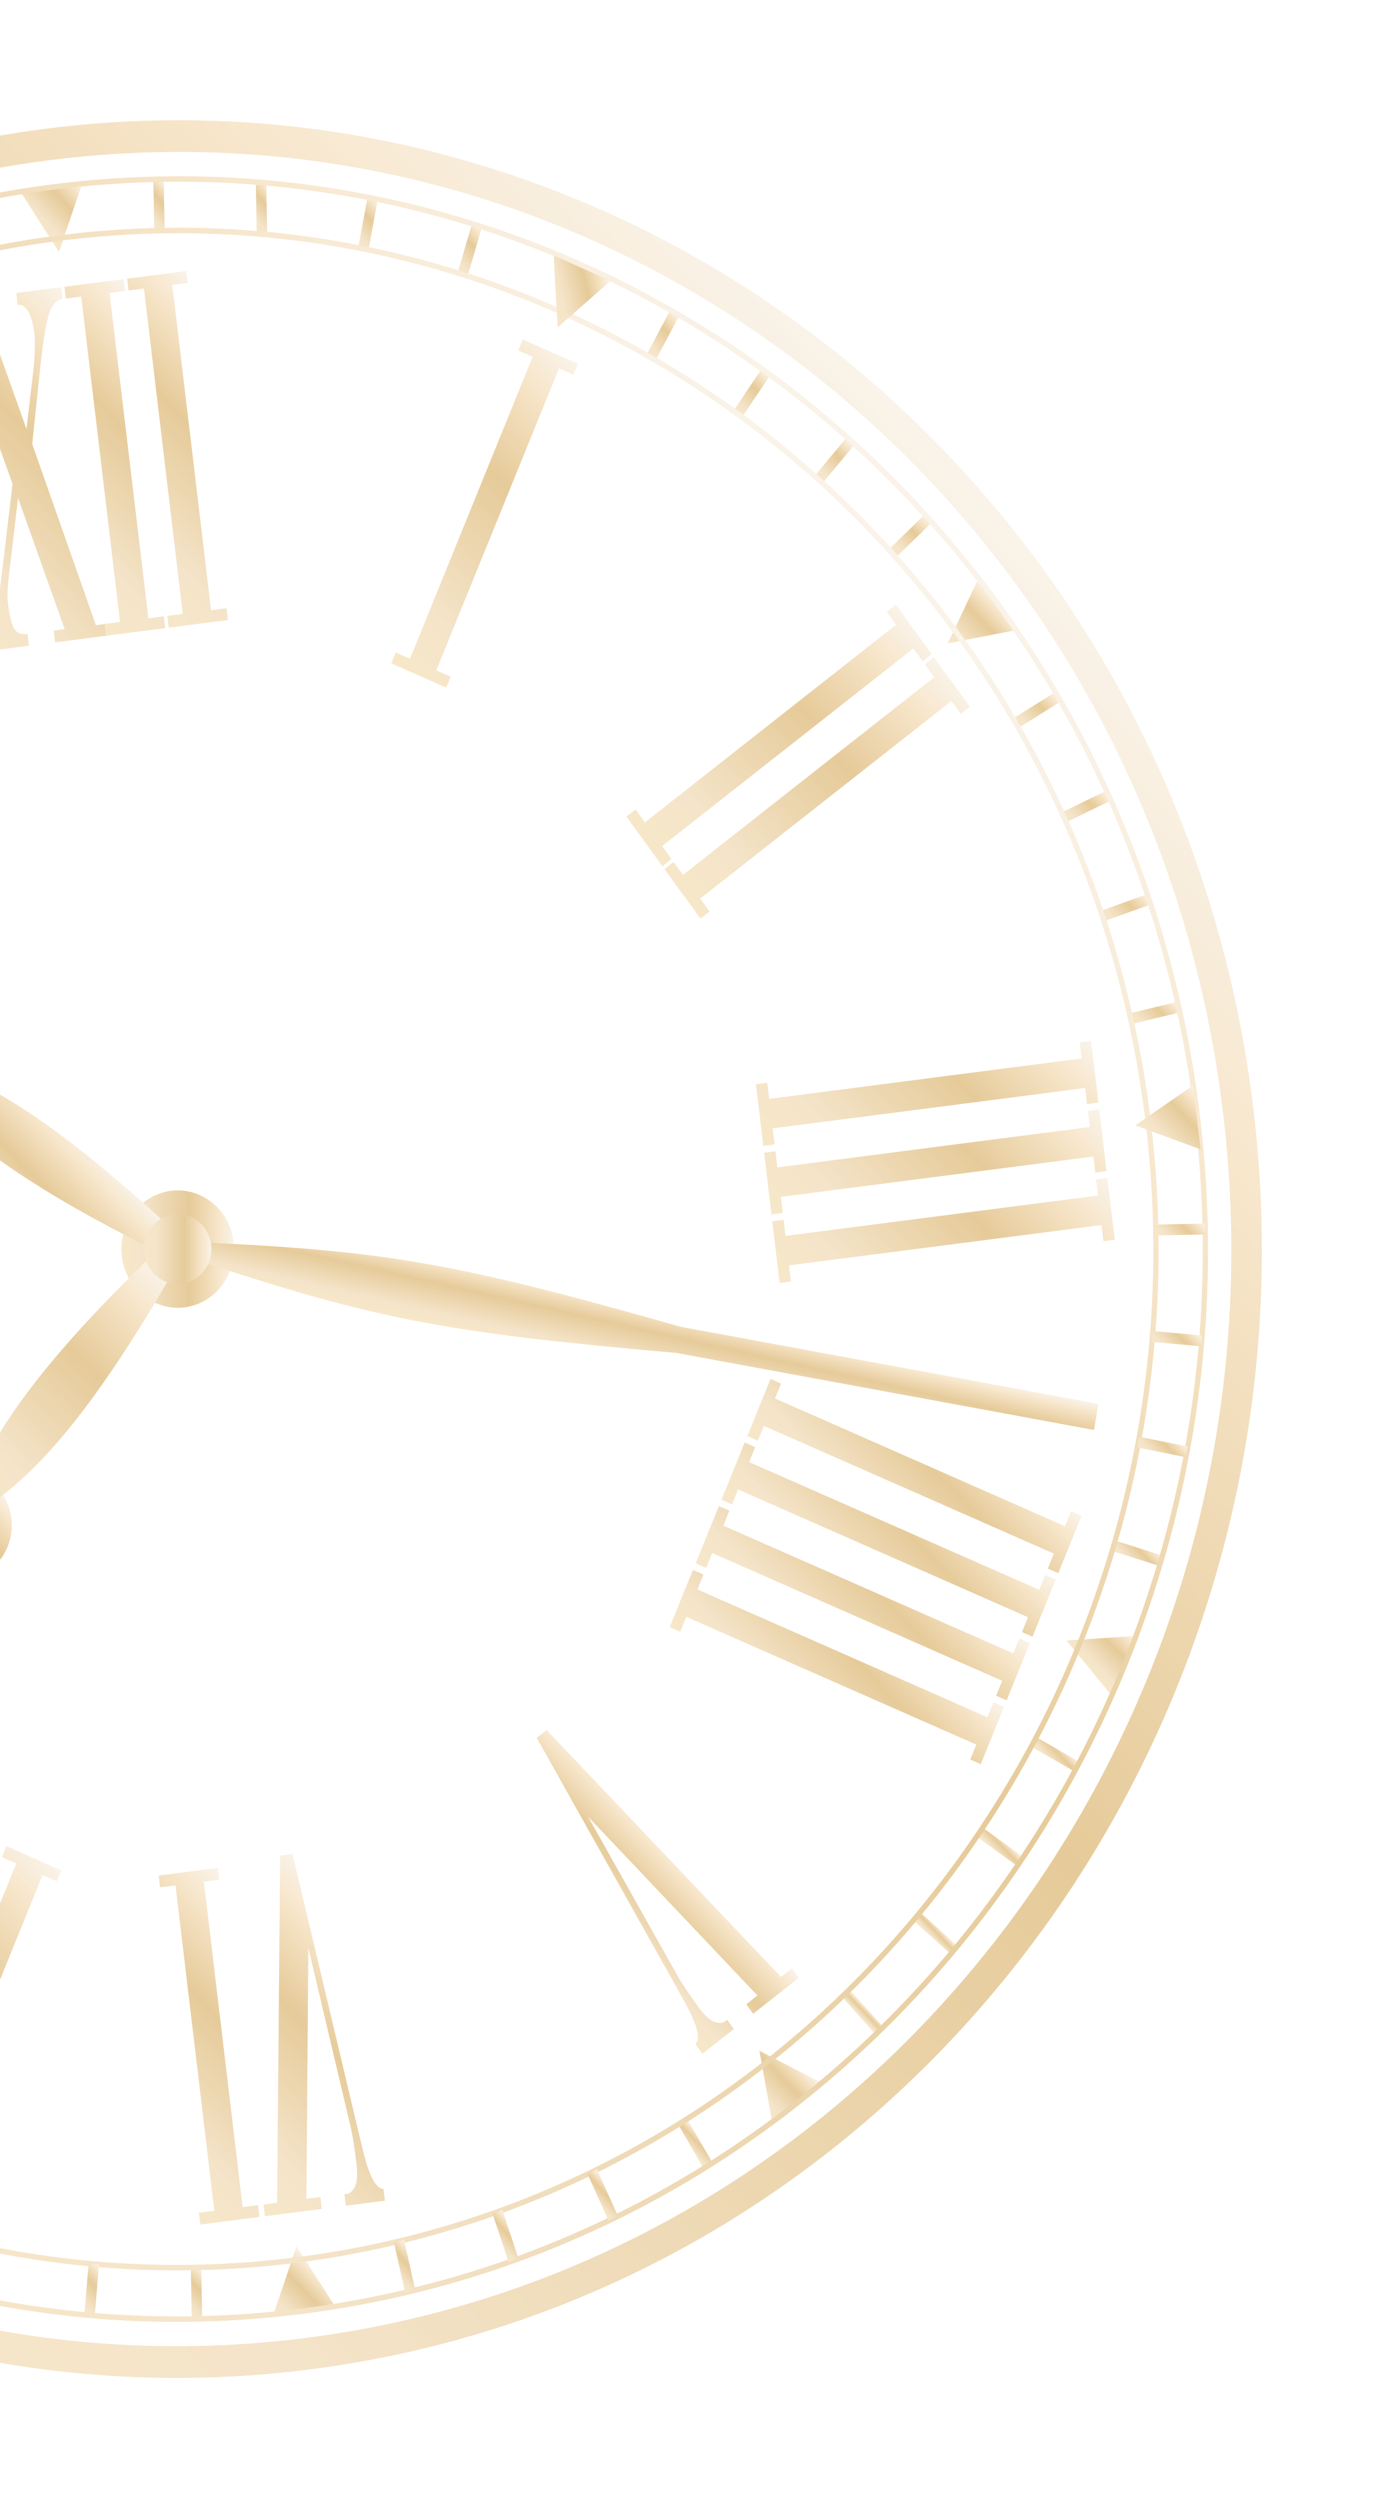 <svg width="276" height="499" viewBox="0 0 276 499" fill="none" xmlns="http://www.w3.org/2000/svg">
<g opacity="0.5">
<g opacity="0.5" clip-path="url(#clip0_1360_24319)" filter="url(#filter0_g_1360_24319)">
<path fill-rule="evenodd" clip-rule="evenodd" d="M36.887 260.939C43.032 260.152 47.429 254.281 46.664 247.885C45.9 241.489 40.267 236.913 34.113 237.7C27.968 238.496 23.571 244.367 24.335 250.763C25.1 257.159 30.741 261.735 36.887 260.939Z" fill="url(#paint0_linear_1360_24319)"/>
<path fill-rule="evenodd" clip-rule="evenodd" d="M4.126 38.309L16.378 36.727L11.776 50.273L4.126 38.309Z" fill="url(#paint1_linear_1360_24319)"/>
<path fill-rule="evenodd" clip-rule="evenodd" d="M40.188 452.548L40.377 462.831L38.305 462.872L38.116 452.597L40.188 452.548Z" fill="url(#paint2_linear_1360_24319)"/>
<path d="M137.189 422.893L135.415 424.007L140.521 432.82L142.296 431.706L137.189 422.893Z" fill="url(#paint3_linear_1360_24319)"/>
<path fill-rule="evenodd" clip-rule="evenodd" d="M169.656 397.083L176.401 404.594L174.88 406.07L168.135 398.559L169.656 397.083Z" fill="url(#paint4_linear_1360_24319)"/>
<path fill-rule="evenodd" clip-rule="evenodd" d="M183.76 381.676L191.221 388.416L189.866 390.04L182.397 383.308L183.76 381.676Z" fill="url(#paint5_linear_1360_24319)"/>
<path d="M196.239 364.804L195.048 366.579L203.157 372.469L204.348 370.693L196.239 364.804Z" fill="url(#paint6_linear_1360_24319)"/>
<path d="M206.974 346.751L205.972 348.639L214.619 353.613L215.622 351.725L206.974 346.751Z" fill="url(#paint7_linear_1360_24319)"/>
<path d="M222.689 307.504L222.086 309.567L231.538 312.562L232.141 310.499L222.689 307.504Z" fill="url(#paint8_linear_1360_24319)"/>
<path fill-rule="evenodd" clip-rule="evenodd" d="M225.534 202.293L235.155 199.964L235.627 202.071L226.007 204.392L225.534 202.293Z" fill="url(#paint9_linear_1360_24319)"/>
<path d="M229.108 178.487L219.77 181.849L220.448 183.887L229.785 180.525L229.108 178.487Z" fill="url(#paint10_linear_1360_24319)"/>
<path fill-rule="evenodd" clip-rule="evenodd" d="M211.99 162.194L220.933 157.84L221.815 159.791L212.865 164.154L211.99 162.194Z" fill="url(#paint11_linear_1360_24319)"/>
<path fill-rule="evenodd" clip-rule="evenodd" d="M202.268 143.473L210.73 138.168L211.809 140.021L203.339 145.327L202.268 143.473Z" fill="url(#paint12_linear_1360_24319)"/>
<path fill-rule="evenodd" clip-rule="evenodd" d="M177.48 109.706L184.697 102.679L186.116 104.261L178.898 111.281L177.48 109.706Z" fill="url(#paint13_linear_1360_24319)"/>
<path fill-rule="evenodd" clip-rule="evenodd" d="M162.675 95.02L169.152 87.255L170.72 88.665L164.251 96.439L162.675 95.02Z" fill="url(#paint14_linear_1360_24319)"/>
<path d="M152.139 73.598L146.482 82.028L148.187 83.268L153.844 74.838L152.139 73.598Z" fill="url(#paint15_linear_1360_24319)"/>
<path d="M133.873 61.89L129.092 70.889L130.906 71.932L135.687 62.934L133.873 61.89Z" fill="url(#paint16_linear_1360_24319)"/>
<path fill-rule="evenodd" clip-rule="evenodd" d="M91.386 54.529L94.262 44.688L96.239 45.32L93.371 55.152L91.386 54.529Z" fill="url(#paint17_linear_1360_24319)"/>
<path d="M73.406 39.422L71.53 49.518L73.565 49.927L75.44 39.831L73.406 39.422Z" fill="url(#paint18_linear_1360_24319)"/>
<path d="M32.695 35.765L30.623 35.805L30.805 46.086L32.877 46.046L32.695 35.765Z" fill="url(#paint19_linear_1360_24319)"/>
<path d="M53.162 35.955L51.09 35.995L51.273 46.276L53.344 46.236L53.162 35.955Z" fill="url(#paint20_linear_1360_24319)"/>
<path fill-rule="evenodd" clip-rule="evenodd" d="M66.874 460.33L54.622 461.912L59.232 448.374L66.874 460.33Z" fill="url(#paint21_linear_1360_24319)"/>
<path fill-rule="evenodd" clip-rule="evenodd" d="M164.046 415.738L154.198 423.479L151.676 409.351L164.046 415.738Z" fill="url(#paint22_linear_1360_24319)"/>
<path fill-rule="evenodd" clip-rule="evenodd" d="M226.771 326.547L221.965 338.379L212.999 327.457L226.771 326.547Z" fill="url(#paint23_linear_1360_24319)"/>
<path fill-rule="evenodd" clip-rule="evenodd" d="M195.397 115.536L202.835 125.786L189.275 128.41L195.397 115.536Z" fill="url(#paint24_linear_1360_24319)"/>
<path fill-rule="evenodd" clip-rule="evenodd" d="M138.912 408.03C139.716 407.136 139.456 405.226 138.14 402.323C137.683 401.339 136.391 398.953 134.272 395.164L107.207 346.883L109.177 345.333L155.978 394.615L158.169 392.893L159.524 394.779L150.4 401.946L149.045 400.068L151.274 398.297L117.41 362.569L135.501 394.738C135.784 395.23 136.289 396.025 137.006 397.116C137.746 398.198 138.534 399.338 139.409 400.544C140.732 402.364 141.906 403.405 142.931 403.676C143.963 403.938 144.703 403.758 145.176 403.127L146.539 405.004L140.275 409.924L138.912 408.047V408.03Z" fill="url(#paint25_linear_1360_24319)"/>
<path fill-rule="evenodd" clip-rule="evenodd" d="M166.379 74.528C123.398 39.67 67.639 21.876 9.286 29.404C-49.066 36.94 -98.956 68.378 -132.449 113.109C-165.943 157.84 -183.041 215.88 -175.808 276.601C-168.567 337.33 -138.367 389.252 -95.386 424.102C-52.406 458.96 3.361 476.754 61.706 469.227C120.058 461.691 169.948 430.26 203.442 385.521C236.935 340.79 254.033 282.759 246.792 222.03C239.551 161.301 209.351 109.378 166.371 74.52L166.379 74.528ZM9.16 28.338C67.796 20.769 123.824 38.645 167.017 73.676C210.21 108.706 240.56 160.883 247.84 221.899C255.112 282.931 237.928 341.241 204.269 386.194C170.61 431.146 120.483 462.732 61.84 470.301C3.204 477.878 -52.824 459.985 -96.017 424.963C-139.202 389.933 -169.56 337.764 -176.832 276.732C-184.104 215.708 -166.928 157.398 -133.269 112.445C-99.61 67.493 -49.475 35.907 9.16 28.338Z" fill="url(#paint26_linear_1360_24319)"/>
<path fill-rule="evenodd" clip-rule="evenodd" d="M164.826 76.594C143.183 59.038 118.261 45.861 91.417 38.145C65.566 30.724 37.895 28.354 9.594 32.003C-18.708 35.66 -44.976 44.992 -68.306 58.768C-92.526 73.069 -113.595 92.183 -130.472 114.716C-147.341 137.25 -160.01 163.178 -167.417 191.124C-174.555 218.028 -176.824 246.826 -173.318 276.281C-169.804 305.727 -160.838 333.082 -147.601 357.346C-133.86 382.561 -115.494 404.488 -93.842 422.044C-51.366 456.492 3.732 474.073 61.391 466.627C89.692 462.97 115.969 453.638 139.29 439.862C163.511 425.561 184.579 406.447 201.448 383.914C218.317 361.38 230.979 335.452 238.393 307.514C245.523 280.61 247.8 251.804 244.294 222.358C240.78 192.903 231.814 165.556 218.577 141.284C204.836 116.077 186.47 94.151 164.819 76.594H164.826ZM8.845 25.738C37.927 21.983 66.394 24.426 93.009 32.069C120.672 40.014 146.311 53.561 168.561 71.609C190.819 89.657 209.713 112.215 223.872 138.193C237.495 163.186 246.729 191.312 250.337 221.579C253.946 251.845 251.598 281.471 244.255 309.171C236.628 337.961 223.604 364.644 206.262 387.801C188.92 410.957 167.237 430.621 142.292 445.364C118.277 459.542 91.244 469.153 62.163 472.9C33.081 476.656 4.614 474.212 -22.001 466.578C-49.657 458.632 -75.295 445.077 -97.553 427.037C-119.804 408.989 -138.697 386.423 -152.856 360.454C-166.487 335.468 -175.713 307.334 -179.322 277.068C-182.93 246.802 -180.582 217.183 -173.239 189.476C-165.604 160.685 -152.588 134.003 -135.246 110.846C-117.905 87.689 -96.222 68.026 -71.269 53.29C-47.261 39.096 -20.236 29.494 8.845 25.738Z" fill="url(#paint27_linear_1360_24319)"/>
<path fill-rule="evenodd" clip-rule="evenodd" d="M155.245 89.395C115.921 57.497 64.904 41.22 11.516 48.108C-41.872 54.996 -87.515 83.761 -118.165 124.696C-148.814 165.622 -164.454 218.725 -157.828 274.288C-151.202 329.843 -123.57 377.362 -84.246 409.252C-44.921 441.15 6.095 457.427 59.484 450.53C112.864 443.642 158.523 414.877 189.165 373.951C219.814 333.025 235.462 279.93 228.836 224.367C222.209 168.803 194.57 121.293 155.245 89.403V89.395ZM11.39 47.033C65.062 40.105 116.347 56.472 155.892 88.534C195.428 120.596 223.21 168.361 229.868 224.219C236.526 280.077 220.799 333.451 189.992 374.607C159.185 415.754 113.29 444.659 59.618 451.596C5.946 458.525 -45.347 442.15 -84.876 410.096C-124.413 378.034 -152.194 330.269 -158.852 274.411C-165.51 218.553 -149.783 165.171 -118.976 124.023C-88.169 82.876 -42.274 53.962 11.398 47.033H11.39Z" fill="url(#paint28_linear_1360_24319)"/>
<path fill-rule="evenodd" clip-rule="evenodd" d="M161.32 81.285C120.003 47.772 66.394 30.667 10.303 37.907C-45.788 45.148 -93.755 75.373 -125.957 118.374C-158.159 161.375 -174.594 217.167 -167.637 275.543C-160.68 333.919 -131.638 383.832 -90.32 417.346C-49.003 450.867 4.606 467.972 60.697 460.723C116.788 453.475 164.755 423.258 196.957 380.257C229.159 337.256 245.594 281.463 238.629 223.088C231.672 164.712 202.638 114.791 161.312 81.277L161.32 81.285ZM10.169 36.841C66.551 29.56 120.428 46.755 161.958 80.433C203.489 114.11 232.665 164.286 239.661 222.957C246.658 281.636 230.144 337.707 197.776 380.921C165.417 424.151 117.213 454.516 60.831 461.798C4.457 469.079 -49.42 451.884 -90.951 418.207C-132.481 384.521 -161.665 334.362 -168.661 275.674C-175.658 217.003 -159.136 160.932 -126.777 117.71C-94.409 74.488 -46.206 44.115 10.169 36.841Z" fill="url(#paint29_linear_1360_24319)"/>
<path fill-rule="evenodd" clip-rule="evenodd" d="M110.581 50.984L121.924 56.058L111.378 65.331L110.581 50.984Z" fill="url(#paint30_linear_1360_24319)"/>
<path d="M100.305 441.092L98.347 441.797L101.577 451.515L103.535 450.81L100.305 441.092Z" fill="url(#paint31_linear_1360_24319)"/>
<path d="M80.694 447.082L78.676 447.569L80.91 457.586L82.928 457.098L80.694 447.082Z" fill="url(#paint32_linear_1360_24319)"/>
<path fill-rule="evenodd" clip-rule="evenodd" d="M119.215 432.999L123.398 442.314L121.523 443.224L117.332 433.909L119.215 432.999Z" fill="url(#paint33_linear_1360_24319)"/>
<path d="M17.705 451.793L16.854 462.037L18.919 462.223L19.77 451.978L17.705 451.793Z" fill="url(#paint34_linear_1360_24319)"/>
<path fill-rule="evenodd" clip-rule="evenodd" d="M238.251 216.667L239.772 229.418L226.756 224.621L238.251 216.667Z" fill="url(#paint35_linear_1360_24319)"/>
<path fill-rule="evenodd" clip-rule="evenodd" d="M230.774 244.432L240.654 244.243L240.694 246.4L230.813 246.597L230.774 244.432Z" fill="url(#paint36_linear_1360_24319)"/>
<path d="M230.166 265.688L229.989 267.837L239.833 268.719L240.01 266.57L230.166 265.688Z" fill="url(#paint37_linear_1360_24319)"/>
<path d="M227.479 286.787L227.086 288.904L236.788 290.85L237.18 288.733L227.479 286.787Z" fill="url(#paint38_linear_1360_24319)"/>
<path fill-rule="evenodd" clip-rule="evenodd" d="M21.877 126.803L11.004 128.214L10.728 125.877L12.927 125.598L3.598 99.374L1.935 113.519C1.754 114.979 1.636 116.078 1.573 116.808C1.463 118.259 1.447 119.341 1.534 120.047C1.841 122.597 2.243 124.368 2.747 125.344C3.251 126.32 4.165 126.73 5.489 126.557L5.765 128.894L-3.698 130.116L-3.982 127.779C-2.958 127.435 -2.146 126.59 -1.547 125.254C-0.948 123.917 -0.35 120.694 0.249 115.578L2.511 96.586L-9.686 62.548L-11.357 62.761L-11.632 60.424L-0.759 59.022L-0.484 61.359L-3.218 61.728L5.3 85.672L6.655 74.036C6.781 73.011 6.876 71.724 6.939 70.166C7.002 68.608 6.986 67.444 6.891 66.665C6.671 64.82 6.277 63.36 5.709 62.286C5.134 61.212 4.417 60.728 3.543 60.834L3.267 58.489L12.21 57.333L12.485 59.67C11.264 59.826 10.358 60.843 9.767 62.72C9.176 64.598 8.609 68.018 8.073 72.979L6.426 88.632L19.151 124.811L21.586 124.458L21.861 126.795L21.877 126.803Z" fill="url(#paint39_linear_1360_24319)"/>
<path fill-rule="evenodd" clip-rule="evenodd" d="M32.987 125.368L21.168 126.893L20.892 124.556L23.981 124.154L16.236 59.186L13.147 59.588L12.871 57.243L24.682 55.726L24.966 58.063L21.877 58.456L29.622 123.425L32.711 123.031L32.987 125.368Z" fill="url(#paint40_linear_1360_24319)"/>
<path fill-rule="evenodd" clip-rule="evenodd" d="M45.506 123.753L33.696 125.278L33.42 122.933L36.501 122.54L28.756 57.571L25.675 57.973L25.391 55.628L37.21 54.102L37.486 56.448L34.397 56.841L42.142 121.81L45.231 121.416L45.506 123.753Z" fill="url(#paint41_linear_1360_24319)"/>
<path fill-rule="evenodd" clip-rule="evenodd" d="M132.286 172.887L125.108 162.998L126.913 161.579L128.796 164.162L178.977 124.696L177.11 122.113L178.914 120.694L186.084 130.575L184.28 132.002L182.412 129.419L132.223 168.886L134.09 171.469L132.286 172.887Z" fill="url(#paint42_linear_1360_24319)"/>
<path fill-rule="evenodd" clip-rule="evenodd" d="M139.897 183.367L132.719 173.486L134.524 172.059L136.399 174.642L186.588 135.175L184.713 132.592L186.517 131.174L193.695 141.055L191.891 142.473L190.024 139.899L139.826 179.365L141.701 181.94L139.897 183.367Z" fill="url(#paint43_linear_1360_24319)"/>
<path fill-rule="evenodd" clip-rule="evenodd" d="M89.109 137.241L78.141 132.412L79.024 130.247L81.884 131.501L106.388 71.215L103.528 69.952L104.41 67.779L115.378 72.609L114.495 74.782L111.635 73.519L87.123 133.814L89.991 135.068L89.109 137.241Z" fill="url(#paint44_linear_1360_24319)"/>
<path fill-rule="evenodd" clip-rule="evenodd" d="M43.513 372.844L31.695 374.369L31.97 376.706L35.059 376.312L42.804 441.281L39.715 441.683L39.999 444.02L51.81 442.494L51.534 440.157L48.453 440.551L40.708 375.583L43.789 375.189L43.513 372.844Z" fill="url(#paint45_linear_1360_24319)"/>
<path fill-rule="evenodd" clip-rule="evenodd" d="M76.573 436.927C75.399 436.862 74.312 435.304 73.311 432.27C72.973 431.236 72.303 428.588 71.302 424.332L58.412 370.064L55.954 370.384L55.347 439.674L52.629 440.027L52.905 442.364L64.251 440.896L63.975 438.551L61.186 438.895L61.572 388.711L70.113 424.906C70.239 425.464 70.412 426.398 70.625 427.702C70.83 429.006 71.019 430.408 71.2 431.892C71.468 434.164 71.326 435.763 70.767 436.698C70.207 437.641 69.545 438.051 68.789 437.928L69.065 440.265L76.857 439.256L76.581 436.919L76.573 436.927Z" fill="url(#paint46_linear_1360_24319)"/>
<path fill-rule="evenodd" clip-rule="evenodd" d="M221.154 235.134L222.627 247.434L220.374 247.721L219.988 244.515L157.57 252.567L157.948 255.781L155.703 256.077L154.237 243.785L156.49 243.49L156.869 246.696L219.294 238.643L218.908 235.429L221.154 235.134Z" fill="url(#paint47_linear_1360_24319)"/>
<path fill-rule="evenodd" clip-rule="evenodd" d="M219.531 221.464L220.988 233.756L218.751 234.043L218.364 230.836L155.939 238.897L156.325 242.103L154.072 242.398L152.606 230.098L154.852 229.803L155.238 233.026L217.663 224.957L217.277 221.751L219.531 221.464Z" fill="url(#paint48_linear_1360_24319)"/>
<path fill-rule="evenodd" clip-rule="evenodd" d="M217.9 207.786L219.365 220.078L217.112 220.373L216.733 217.159L154.308 225.219L154.694 228.426L152.441 228.721L150.975 216.421L153.221 216.134L153.607 219.348L216.032 211.279L215.654 208.081L217.9 207.786Z" fill="url(#paint49_linear_1360_24319)"/>
<path fill-rule="evenodd" clip-rule="evenodd" d="M149.25 286.654L153.89 275.248L155.97 276.166L154.765 279.143L212.699 304.653L213.905 301.668L215.993 302.587L211.352 314.001L209.272 313.083L210.477 310.098L152.551 284.604L151.33 287.573L149.25 286.654Z" fill="url(#paint50_linear_1360_24319)"/>
<path fill-rule="evenodd" clip-rule="evenodd" d="M144.089 299.356L148.722 287.941L150.81 288.86L149.604 291.845L207.539 317.338L208.752 314.362L210.832 315.28L206.199 326.695L204.111 325.776L205.325 322.8L147.39 297.289L146.177 300.274L144.089 299.356Z" fill="url(#paint51_linear_1360_24319)"/>
<path fill-rule="evenodd" clip-rule="evenodd" d="M138.936 312.05L143.569 300.627L145.657 301.545L144.443 304.53L202.378 330.032L203.591 327.056L205.671 327.974L201.038 339.388L198.951 338.462L200.164 335.485L142.229 309.983L141.016 312.96L138.936 312.05Z" fill="url(#paint52_linear_1360_24319)"/>
<path fill-rule="evenodd" clip-rule="evenodd" d="M133.751 324.775L138.392 313.369L140.48 314.288L139.267 317.264L197.201 342.774L198.415 339.789L200.503 340.708L195.862 352.122L193.782 351.204L194.987 348.219L137.053 322.717L135.839 325.694L133.751 324.775Z" fill="url(#paint53_linear_1360_24319)"/>
<path fill-rule="evenodd" clip-rule="evenodd" d="M1.281 368.506L12.241 373.344L11.359 375.509L8.499 374.246L-16.005 434.54L-13.145 435.803L-14.028 437.976L-24.995 433.146L-24.113 430.982L-21.253 432.236L3.259 371.95L0.399 370.687L1.281 368.506Z" fill="url(#paint54_linear_1360_24319)"/>
<path fill-rule="evenodd" clip-rule="evenodd" d="M-1.563 295.887C-6.101 292.049 -12.759 292.771 -16.447 297.494C-20.134 302.209 -19.441 309.146 -14.902 312.984C-10.364 316.821 -3.698 316.092 -0.019 311.377C3.669 306.653 2.975 299.716 -1.563 295.887Z" fill="url(#paint55_linear_1360_24319)"/>
<path fill-rule="evenodd" clip-rule="evenodd" d="M-4.352 294.189C0.627 282.898 10.791 269.647 29.315 251.599L33.727 255.33C20.561 277.904 10.193 290.975 0.596 298.371C-9.001 305.76 -4.352 294.181 -4.352 294.181V294.189Z" fill="url(#paint56_linear_1360_24319)"/>
<path fill-rule="evenodd" clip-rule="evenodd" d="M135.099 270.049C88.794 265.99 74.73 263.325 38.203 251.172L38.754 247.941C77.078 249.59 91.157 252.107 135.981 264.85L219.365 280.217L218.475 285.415L135.099 270.049Z" fill="url(#paint57_linear_1360_24319)"/>
<path fill-rule="evenodd" clip-rule="evenodd" d="M-10.923 213.346C-10.923 213.346 -11.837 213.051 -12.98 212.837C-13.5 212.739 -13.909 212.444 -14.177 211.968L-15.454 209.697C-13.823 203.94 -16.013 197.43 -21.229 193.904C-24.609 191.616 -28.58 191.042 -32.157 191.977L-62.176 181.948C-62.428 181.858 -62.704 181.964 -62.846 182.194C-62.996 182.432 -62.972 182.727 -62.791 182.932L-41.848 207.458C-41.226 211.238 -39.122 214.789 -35.734 217.077C-30.597 220.562 -24.113 220.086 -19.708 216.355L-16.966 216.626C-16.486 216.667 -16.084 216.888 -15.777 217.282C-15.383 217.774 -14.894 218.356 -14.445 218.864C-6.456 228.098 7.049 237.585 29.906 249.048L33.05 244.112C14.014 226.654 0.367 217.397 -10.915 213.329L-10.923 213.346ZM-37.365 199.463C-34.253 194.502 -27.761 193.174 -22.852 196.495C-17.944 199.816 -16.486 206.548 -19.598 211.509C-22.71 216.478 -29.203 217.807 -34.111 214.486C-39.02 211.156 -40.477 204.432 -37.365 199.463Z" fill="url(#paint58_linear_1360_24319)"/>
<path fill-rule="evenodd" clip-rule="evenodd" d="M40.078 254.419C37.375 257.052 33.129 256.896 30.599 254.083C28.07 251.262 28.22 246.843 30.922 244.219C33.625 241.586 37.872 241.742 40.401 244.555C42.93 247.367 42.78 251.787 40.078 254.419Z" fill="url(#paint59_linear_1360_24319)"/>
</g>
<g opacity="0.7" clip-path="url(#clip1_1360_24319)" filter="url(#filter1_f_1360_24319)">
<path fill-rule="evenodd" clip-rule="evenodd" d="M36.887 260.939C43.032 260.152 47.429 254.281 46.664 247.885C45.9 241.489 40.267 236.913 34.113 237.7C27.968 238.496 23.571 244.367 24.335 250.763C25.1 257.159 30.741 261.735 36.887 260.939Z" fill="url(#paint60_linear_1360_24319)"/>
<path fill-rule="evenodd" clip-rule="evenodd" d="M4.126 38.309L16.378 36.727L11.776 50.273L4.126 38.309Z" fill="url(#paint61_linear_1360_24319)"/>
<path fill-rule="evenodd" clip-rule="evenodd" d="M40.188 452.548L40.377 462.831L38.305 462.872L38.116 452.597L40.188 452.548Z" fill="url(#paint62_linear_1360_24319)"/>
<path d="M137.189 422.893L135.415 424.007L140.521 432.82L142.296 431.706L137.189 422.893Z" fill="url(#paint63_linear_1360_24319)"/>
<path fill-rule="evenodd" clip-rule="evenodd" d="M169.656 397.083L176.401 404.594L174.88 406.07L168.135 398.559L169.656 397.083Z" fill="url(#paint64_linear_1360_24319)"/>
<path fill-rule="evenodd" clip-rule="evenodd" d="M183.76 381.676L191.221 388.416L189.866 390.04L182.397 383.308L183.76 381.676Z" fill="url(#paint65_linear_1360_24319)"/>
<path d="M196.239 364.804L195.048 366.579L203.157 372.469L204.348 370.693L196.239 364.804Z" fill="url(#paint66_linear_1360_24319)"/>
<path d="M206.974 346.751L205.972 348.639L214.619 353.613L215.622 351.725L206.974 346.751Z" fill="url(#paint67_linear_1360_24319)"/>
<path d="M222.689 307.504L222.086 309.567L231.538 312.562L232.141 310.499L222.689 307.504Z" fill="url(#paint68_linear_1360_24319)"/>
<path fill-rule="evenodd" clip-rule="evenodd" d="M225.534 202.293L235.155 199.964L235.627 202.071L226.007 204.392L225.534 202.293Z" fill="url(#paint69_linear_1360_24319)"/>
<path d="M229.108 178.487L219.77 181.849L220.448 183.887L229.785 180.525L229.108 178.487Z" fill="url(#paint70_linear_1360_24319)"/>
<path fill-rule="evenodd" clip-rule="evenodd" d="M211.99 162.194L220.933 157.84L221.815 159.791L212.865 164.154L211.99 162.194Z" fill="url(#paint71_linear_1360_24319)"/>
<path fill-rule="evenodd" clip-rule="evenodd" d="M202.268 143.473L210.73 138.168L211.809 140.021L203.339 145.327L202.268 143.473Z" fill="url(#paint72_linear_1360_24319)"/>
<path fill-rule="evenodd" clip-rule="evenodd" d="M177.48 109.706L184.697 102.679L186.116 104.261L178.898 111.281L177.48 109.706Z" fill="url(#paint73_linear_1360_24319)"/>
<path fill-rule="evenodd" clip-rule="evenodd" d="M162.675 95.02L169.152 87.255L170.72 88.665L164.251 96.439L162.675 95.02Z" fill="url(#paint74_linear_1360_24319)"/>
<path d="M152.139 73.598L146.482 82.028L148.187 83.268L153.844 74.838L152.139 73.598Z" fill="url(#paint75_linear_1360_24319)"/>
<path d="M133.873 61.89L129.092 70.889L130.906 71.932L135.687 62.934L133.873 61.89Z" fill="url(#paint76_linear_1360_24319)"/>
<path fill-rule="evenodd" clip-rule="evenodd" d="M91.386 54.529L94.262 44.688L96.239 45.32L93.371 55.152L91.386 54.529Z" fill="url(#paint77_linear_1360_24319)"/>
<path d="M73.406 39.422L71.53 49.518L73.565 49.927L75.44 39.831L73.406 39.422Z" fill="url(#paint78_linear_1360_24319)"/>
<path d="M32.695 35.765L30.623 35.805L30.805 46.086L32.877 46.046L32.695 35.765Z" fill="url(#paint79_linear_1360_24319)"/>
<path d="M53.162 35.955L51.09 35.995L51.273 46.276L53.344 46.236L53.162 35.955Z" fill="url(#paint80_linear_1360_24319)"/>
<path fill-rule="evenodd" clip-rule="evenodd" d="M66.874 460.33L54.622 461.912L59.232 448.374L66.874 460.33Z" fill="url(#paint81_linear_1360_24319)"/>
<path fill-rule="evenodd" clip-rule="evenodd" d="M164.046 415.738L154.198 423.479L151.676 409.351L164.046 415.738Z" fill="url(#paint82_linear_1360_24319)"/>
<path fill-rule="evenodd" clip-rule="evenodd" d="M226.771 326.547L221.965 338.379L212.999 327.457L226.771 326.547Z" fill="url(#paint83_linear_1360_24319)"/>
<path fill-rule="evenodd" clip-rule="evenodd" d="M195.397 115.536L202.835 125.786L189.275 128.41L195.397 115.536Z" fill="url(#paint84_linear_1360_24319)"/>
<path fill-rule="evenodd" clip-rule="evenodd" d="M138.912 408.03C139.716 407.136 139.456 405.226 138.14 402.323C137.683 401.339 136.391 398.953 134.272 395.164L107.207 346.883L109.177 345.333L155.978 394.615L158.169 392.893L159.524 394.779L150.4 401.946L149.045 400.068L151.274 398.297L117.41 362.569L135.501 394.738C135.784 395.23 136.289 396.025 137.006 397.116C137.746 398.198 138.534 399.338 139.409 400.544C140.732 402.364 141.906 403.405 142.931 403.676C143.963 403.938 144.703 403.758 145.176 403.127L146.539 405.004L140.275 409.924L138.912 408.047V408.03Z" fill="url(#paint85_linear_1360_24319)"/>
<path fill-rule="evenodd" clip-rule="evenodd" d="M166.379 74.528C123.398 39.67 67.639 21.876 9.286 29.404C-49.066 36.94 -98.956 68.378 -132.449 113.109C-165.943 157.84 -183.041 215.88 -175.808 276.601C-168.567 337.33 -138.367 389.252 -95.386 424.102C-52.406 458.96 3.361 476.754 61.706 469.227C120.058 461.691 169.948 430.26 203.442 385.521C236.935 340.79 254.033 282.759 246.792 222.03C239.551 161.301 209.351 109.378 166.371 74.52L166.379 74.528ZM9.16 28.338C67.796 20.769 123.824 38.645 167.017 73.676C210.21 108.706 240.56 160.883 247.84 221.899C255.112 282.931 237.928 341.241 204.269 386.194C170.61 431.146 120.483 462.732 61.84 470.301C3.204 477.878 -52.824 459.985 -96.017 424.963C-139.202 389.933 -169.56 337.764 -176.832 276.732C-184.104 215.708 -166.928 157.398 -133.269 112.445C-99.61 67.493 -49.475 35.907 9.16 28.338Z" fill="url(#paint86_linear_1360_24319)"/>
<path fill-rule="evenodd" clip-rule="evenodd" d="M164.826 76.594C143.183 59.038 118.261 45.861 91.417 38.145C65.566 30.724 37.895 28.354 9.594 32.003C-18.708 35.66 -44.976 44.992 -68.306 58.768C-92.526 73.069 -113.595 92.183 -130.472 114.716C-147.341 137.25 -160.01 163.178 -167.417 191.124C-174.555 218.028 -176.824 246.826 -173.318 276.281C-169.804 305.727 -160.838 333.082 -147.601 357.346C-133.86 382.561 -115.494 404.488 -93.842 422.044C-51.366 456.492 3.732 474.073 61.391 466.627C89.692 462.97 115.969 453.638 139.29 439.862C163.511 425.561 184.579 406.447 201.448 383.914C218.317 361.38 230.979 335.452 238.393 307.514C245.523 280.61 247.8 251.804 244.294 222.358C240.78 192.903 231.814 165.556 218.577 141.284C204.836 116.077 186.47 94.151 164.819 76.594H164.826ZM8.845 25.738C37.927 21.983 66.394 24.426 93.009 32.069C120.672 40.014 146.311 53.561 168.561 71.609C190.819 89.657 209.713 112.215 223.872 138.193C237.495 163.186 246.729 191.312 250.337 221.579C253.946 251.845 251.598 281.471 244.255 309.171C236.628 337.961 223.604 364.644 206.262 387.801C188.92 410.957 167.237 430.621 142.292 445.364C118.277 459.542 91.244 469.153 62.163 472.9C33.081 476.656 4.614 474.212 -22.001 466.578C-49.657 458.632 -75.295 445.077 -97.553 427.037C-119.804 408.989 -138.697 386.423 -152.856 360.454C-166.487 335.468 -175.713 307.334 -179.322 277.068C-182.93 246.802 -180.582 217.183 -173.239 189.476C-165.604 160.685 -152.588 134.003 -135.246 110.846C-117.905 87.689 -96.222 68.026 -71.269 53.29C-47.261 39.096 -20.236 29.494 8.845 25.738Z" fill="url(#paint87_linear_1360_24319)"/>
<path fill-rule="evenodd" clip-rule="evenodd" d="M155.245 89.395C115.921 57.497 64.904 41.22 11.516 48.108C-41.872 54.996 -87.515 83.761 -118.165 124.696C-148.814 165.622 -164.454 218.725 -157.828 274.288C-151.202 329.843 -123.57 377.362 -84.246 409.252C-44.921 441.15 6.095 457.427 59.484 450.53C112.864 443.642 158.523 414.877 189.165 373.951C219.814 333.025 235.462 279.93 228.836 224.367C222.209 168.803 194.57 121.293 155.245 89.403V89.395ZM11.39 47.033C65.062 40.105 116.347 56.472 155.892 88.534C195.428 120.596 223.21 168.361 229.868 224.219C236.526 280.077 220.799 333.451 189.992 374.607C159.185 415.754 113.29 444.659 59.618 451.596C5.946 458.525 -45.347 442.15 -84.876 410.096C-124.413 378.034 -152.194 330.269 -158.852 274.411C-165.51 218.553 -149.783 165.171 -118.976 124.023C-88.169 82.876 -42.274 53.962 11.398 47.033H11.39Z" fill="url(#paint88_linear_1360_24319)"/>
<path fill-rule="evenodd" clip-rule="evenodd" d="M161.32 81.285C120.003 47.772 66.394 30.667 10.303 37.907C-45.788 45.148 -93.755 75.373 -125.957 118.374C-158.159 161.375 -174.594 217.167 -167.637 275.543C-160.68 333.919 -131.638 383.832 -90.32 417.346C-49.003 450.867 4.606 467.972 60.697 460.723C116.788 453.475 164.755 423.258 196.957 380.257C229.159 337.256 245.594 281.463 238.629 223.088C231.672 164.712 202.638 114.791 161.312 81.277L161.32 81.285ZM10.169 36.841C66.551 29.56 120.428 46.755 161.958 80.433C203.489 114.11 232.665 164.286 239.661 222.957C246.658 281.636 230.144 337.707 197.776 380.921C165.417 424.151 117.213 454.516 60.831 461.798C4.457 469.079 -49.42 451.884 -90.951 418.207C-132.481 384.521 -161.665 334.362 -168.661 275.674C-175.658 217.003 -159.136 160.932 -126.777 117.71C-94.409 74.488 -46.206 44.115 10.169 36.841Z" fill="url(#paint89_linear_1360_24319)"/>
<path fill-rule="evenodd" clip-rule="evenodd" d="M110.581 50.984L121.924 56.058L111.378 65.331L110.581 50.984Z" fill="url(#paint90_linear_1360_24319)"/>
<path d="M100.305 441.092L98.347 441.797L101.577 451.515L103.535 450.81L100.305 441.092Z" fill="url(#paint91_linear_1360_24319)"/>
<path d="M80.694 447.082L78.676 447.569L80.91 457.586L82.928 457.098L80.694 447.082Z" fill="url(#paint92_linear_1360_24319)"/>
<path fill-rule="evenodd" clip-rule="evenodd" d="M119.215 432.999L123.398 442.314L121.523 443.224L117.332 433.909L119.215 432.999Z" fill="url(#paint93_linear_1360_24319)"/>
<path d="M17.705 451.793L16.854 462.037L18.919 462.223L19.77 451.978L17.705 451.793Z" fill="url(#paint94_linear_1360_24319)"/>
<path fill-rule="evenodd" clip-rule="evenodd" d="M238.251 216.667L239.772 229.418L226.756 224.621L238.251 216.667Z" fill="url(#paint95_linear_1360_24319)"/>
<path fill-rule="evenodd" clip-rule="evenodd" d="M230.774 244.432L240.654 244.243L240.694 246.4L230.813 246.597L230.774 244.432Z" fill="url(#paint96_linear_1360_24319)"/>
<path d="M230.166 265.688L229.989 267.837L239.833 268.719L240.01 266.57L230.166 265.688Z" fill="url(#paint97_linear_1360_24319)"/>
<path d="M227.479 286.787L227.086 288.904L236.788 290.85L237.18 288.733L227.479 286.787Z" fill="url(#paint98_linear_1360_24319)"/>
<path fill-rule="evenodd" clip-rule="evenodd" d="M21.877 126.803L11.004 128.214L10.728 125.877L12.927 125.598L3.598 99.374L1.935 113.519C1.754 114.979 1.636 116.078 1.573 116.808C1.463 118.259 1.447 119.341 1.534 120.047C1.841 122.597 2.243 124.368 2.747 125.344C3.251 126.32 4.165 126.73 5.489 126.557L5.765 128.894L-3.698 130.116L-3.982 127.779C-2.958 127.435 -2.146 126.59 -1.547 125.254C-0.948 123.917 -0.35 120.694 0.249 115.578L2.511 96.586L-9.686 62.548L-11.357 62.761L-11.632 60.424L-0.759 59.022L-0.484 61.359L-3.218 61.728L5.3 85.672L6.655 74.036C6.781 73.011 6.876 71.724 6.939 70.166C7.002 68.608 6.986 67.444 6.891 66.665C6.671 64.82 6.277 63.36 5.709 62.286C5.134 61.212 4.417 60.728 3.543 60.834L3.267 58.489L12.21 57.333L12.485 59.67C11.264 59.826 10.358 60.843 9.767 62.72C9.176 64.598 8.609 68.018 8.073 72.979L6.426 88.632L19.151 124.811L21.586 124.458L21.861 126.795L21.877 126.803Z" fill="url(#paint99_linear_1360_24319)"/>
<path fill-rule="evenodd" clip-rule="evenodd" d="M32.987 125.368L21.168 126.893L20.892 124.556L23.981 124.154L16.236 59.186L13.147 59.588L12.871 57.243L24.682 55.726L24.966 58.063L21.877 58.456L29.622 123.425L32.711 123.031L32.987 125.368Z" fill="url(#paint100_linear_1360_24319)"/>
<path fill-rule="evenodd" clip-rule="evenodd" d="M45.506 123.753L33.696 125.278L33.42 122.933L36.501 122.54L28.756 57.571L25.675 57.973L25.391 55.628L37.21 54.102L37.486 56.448L34.397 56.841L42.142 121.81L45.231 121.416L45.506 123.753Z" fill="url(#paint101_linear_1360_24319)"/>
<path fill-rule="evenodd" clip-rule="evenodd" d="M132.286 172.887L125.108 162.998L126.913 161.579L128.796 164.162L178.977 124.696L177.11 122.113L178.914 120.694L186.084 130.575L184.28 132.002L182.412 129.419L132.223 168.886L134.09 171.469L132.286 172.887Z" fill="url(#paint102_linear_1360_24319)"/>
<path fill-rule="evenodd" clip-rule="evenodd" d="M139.897 183.367L132.719 173.486L134.524 172.059L136.399 174.642L186.588 135.175L184.713 132.592L186.517 131.174L193.695 141.055L191.891 142.473L190.024 139.899L139.826 179.365L141.701 181.94L139.897 183.367Z" fill="url(#paint103_linear_1360_24319)"/>
<path fill-rule="evenodd" clip-rule="evenodd" d="M89.109 137.241L78.141 132.412L79.024 130.247L81.884 131.501L106.388 71.215L103.528 69.952L104.41 67.779L115.378 72.609L114.495 74.782L111.635 73.519L87.123 133.814L89.991 135.068L89.109 137.241Z" fill="url(#paint104_linear_1360_24319)"/>
<path fill-rule="evenodd" clip-rule="evenodd" d="M43.513 372.844L31.695 374.369L31.97 376.706L35.059 376.312L42.804 441.281L39.715 441.683L39.999 444.02L51.81 442.494L51.534 440.157L48.453 440.551L40.708 375.583L43.789 375.189L43.513 372.844Z" fill="url(#paint105_linear_1360_24319)"/>
<path fill-rule="evenodd" clip-rule="evenodd" d="M76.573 436.927C75.399 436.862 74.312 435.304 73.311 432.27C72.973 431.236 72.303 428.588 71.302 424.332L58.412 370.064L55.954 370.384L55.347 439.674L52.629 440.027L52.905 442.364L64.251 440.896L63.975 438.551L61.186 438.895L61.572 388.711L70.113 424.906C70.239 425.464 70.412 426.398 70.625 427.702C70.83 429.006 71.019 430.408 71.2 431.892C71.468 434.164 71.326 435.763 70.767 436.698C70.207 437.641 69.545 438.051 68.789 437.928L69.065 440.265L76.857 439.256L76.581 436.919L76.573 436.927Z" fill="url(#paint106_linear_1360_24319)"/>
<path fill-rule="evenodd" clip-rule="evenodd" d="M221.154 235.134L222.627 247.434L220.374 247.721L219.988 244.515L157.57 252.567L157.948 255.781L155.703 256.077L154.237 243.785L156.49 243.49L156.869 246.696L219.294 238.643L218.908 235.429L221.154 235.134Z" fill="url(#paint107_linear_1360_24319)"/>
<path fill-rule="evenodd" clip-rule="evenodd" d="M219.531 221.464L220.988 233.756L218.751 234.043L218.364 230.836L155.939 238.897L156.325 242.103L154.072 242.398L152.606 230.098L154.852 229.803L155.238 233.026L217.663 224.957L217.277 221.751L219.531 221.464Z" fill="url(#paint108_linear_1360_24319)"/>
<path fill-rule="evenodd" clip-rule="evenodd" d="M217.9 207.786L219.365 220.078L217.112 220.373L216.733 217.159L154.308 225.219L154.694 228.426L152.441 228.721L150.975 216.421L153.221 216.134L153.607 219.348L216.032 211.279L215.654 208.081L217.9 207.786Z" fill="url(#paint109_linear_1360_24319)"/>
<path fill-rule="evenodd" clip-rule="evenodd" d="M149.25 286.654L153.89 275.248L155.97 276.166L154.765 279.143L212.699 304.653L213.905 301.668L215.993 302.587L211.352 314.001L209.272 313.083L210.477 310.098L152.551 284.604L151.33 287.573L149.25 286.654Z" fill="url(#paint110_linear_1360_24319)"/>
<path fill-rule="evenodd" clip-rule="evenodd" d="M144.089 299.356L148.722 287.941L150.81 288.86L149.604 291.845L207.539 317.338L208.752 314.362L210.832 315.28L206.199 326.695L204.111 325.776L205.325 322.8L147.39 297.289L146.177 300.274L144.089 299.356Z" fill="url(#paint111_linear_1360_24319)"/>
<path fill-rule="evenodd" clip-rule="evenodd" d="M138.936 312.05L143.569 300.627L145.657 301.545L144.443 304.53L202.378 330.032L203.591 327.056L205.671 327.974L201.038 339.388L198.951 338.462L200.164 335.485L142.229 309.983L141.016 312.96L138.936 312.05Z" fill="url(#paint112_linear_1360_24319)"/>
<path fill-rule="evenodd" clip-rule="evenodd" d="M133.751 324.775L138.392 313.369L140.48 314.288L139.267 317.264L197.201 342.774L198.415 339.789L200.503 340.708L195.862 352.122L193.782 351.204L194.987 348.219L137.053 322.717L135.839 325.694L133.751 324.775Z" fill="url(#paint113_linear_1360_24319)"/>
<path fill-rule="evenodd" clip-rule="evenodd" d="M1.281 368.506L12.241 373.344L11.359 375.509L8.499 374.246L-16.005 434.54L-13.145 435.803L-14.028 437.976L-24.995 433.146L-24.113 430.982L-21.253 432.236L3.259 371.95L0.399 370.687L1.281 368.506Z" fill="url(#paint114_linear_1360_24319)"/>
<path fill-rule="evenodd" clip-rule="evenodd" d="M-1.563 295.887C-6.101 292.049 -12.759 292.771 -16.447 297.494C-20.134 302.209 -19.441 309.146 -14.902 312.984C-10.364 316.821 -3.698 316.092 -0.019 311.377C3.669 306.653 2.975 299.716 -1.563 295.887Z" fill="url(#paint115_linear_1360_24319)"/>
<path fill-rule="evenodd" clip-rule="evenodd" d="M-4.352 294.189C0.627 282.898 10.791 269.647 29.315 251.599L33.727 255.33C20.561 277.904 10.193 290.975 0.596 298.371C-9.001 305.76 -4.352 294.181 -4.352 294.181V294.189Z" fill="url(#paint116_linear_1360_24319)"/>
<path fill-rule="evenodd" clip-rule="evenodd" d="M135.099 270.049C88.794 265.99 74.73 263.325 38.203 251.172L38.754 247.941C77.078 249.59 91.157 252.107 135.981 264.85L219.365 280.217L218.475 285.415L135.099 270.049Z" fill="url(#paint117_linear_1360_24319)"/>
<path fill-rule="evenodd" clip-rule="evenodd" d="M-10.923 213.346C-10.923 213.346 -11.837 213.051 -12.98 212.837C-13.5 212.739 -13.909 212.444 -14.177 211.968L-15.454 209.697C-13.823 203.94 -16.013 197.43 -21.229 193.904C-24.609 191.616 -28.58 191.042 -32.157 191.977L-62.176 181.948C-62.428 181.858 -62.704 181.964 -62.846 182.194C-62.996 182.432 -62.972 182.727 -62.791 182.932L-41.848 207.458C-41.226 211.238 -39.122 214.789 -35.734 217.077C-30.597 220.562 -24.113 220.086 -19.708 216.355L-16.966 216.626C-16.486 216.667 -16.084 216.888 -15.777 217.282C-15.383 217.774 -14.894 218.356 -14.445 218.864C-6.456 228.098 7.049 237.585 29.906 249.048L33.05 244.112C14.014 226.654 0.367 217.397 -10.915 213.329L-10.923 213.346ZM-37.365 199.463C-34.253 194.502 -27.761 193.174 -22.852 196.495C-17.944 199.816 -16.486 206.548 -19.598 211.509C-22.71 216.478 -29.203 217.807 -34.111 214.486C-39.02 211.156 -40.477 204.432 -37.365 199.463Z" fill="url(#paint118_linear_1360_24319)"/>
<path fill-rule="evenodd" clip-rule="evenodd" d="M40.078 254.419C37.375 257.052 33.129 256.896 30.599 254.083C28.07 251.262 28.22 246.843 30.922 244.219C33.625 241.586 37.872 241.742 40.401 244.555C42.93 247.367 42.78 251.787 40.078 254.419Z" fill="url(#paint119_linear_1360_24319)"/>
</g>
</g>
<defs>
<filter id="filter0_g_1360_24319" x="-197" y="8" width="465" height="482.639" filterUnits="userSpaceOnUse" color-interpolation-filters="sRGB">
<feFlood flood-opacity="0" result="BackgroundImageFix"/>
<feBlend mode="normal" in="SourceGraphic" in2="BackgroundImageFix" result="shape"/>
<feTurbulence type="fractalNoise" baseFrequency="0.062 0.062" numOctaves="3" seed="9363" />
<feDisplacementMap in="shape" scale="32" xChannelSelector="R" yChannelSelector="G" result="displacedImage" width="100%" height="100%" />
<feMerge result="effect1_texture_1360_24319">
<feMergeNode in="displacedImage"/>
</feMerge>
</filter>
<filter id="filter1_f_1360_24319" x="-205" y="0" width="481" height="498.639" filterUnits="userSpaceOnUse" color-interpolation-filters="sRGB">
<feFlood flood-opacity="0" result="BackgroundImageFix"/>
<feBlend mode="normal" in="SourceGraphic" in2="BackgroundImageFix" result="shape"/>
<feGaussianBlur stdDeviation="12" result="effect1_foregroundBlur_1360_24319"/>
</filter>
<linearGradient id="paint0_linear_1360_24319" x1="24.249" y1="249.32" x2="46.751" y2="249.32" gradientUnits="userSpaceOnUse">
<stop stop-color="#EFC981"/>
<stop offset="0.19" stop-color="#E6C081"/>
<stop offset="0.6" stop-color="#C58511"/>
<stop offset="0.81" stop-color="#E4B76C"/>
<stop offset="0.87" stop-color="#EEC687"/>
<stop offset="1" stop-color="#F2E4CE"/>
</linearGradient>
<linearGradient id="paint1_linear_1360_24319" x1="6.986" y1="45.287" x2="16.146" y2="36.486" gradientUnits="userSpaceOnUse">
<stop stop-color="#EFC981"/>
<stop offset="0.19" stop-color="#E6C081"/>
<stop offset="0.6" stop-color="#C58511"/>
<stop offset="0.81" stop-color="#E4B76C"/>
<stop offset="0.87" stop-color="#EEC687"/>
<stop offset="1" stop-color="#F2E4CE"/>
</linearGradient>
<linearGradient id="paint2_linear_1360_24319" x1="36.296" y1="460.781" x2="42.433" y2="454.884" gradientUnits="userSpaceOnUse">
<stop stop-color="#EFC981"/>
<stop offset="0.19" stop-color="#E6C081"/>
<stop offset="0.6" stop-color="#C58511"/>
<stop offset="0.81" stop-color="#E4B76C"/>
<stop offset="0.87" stop-color="#EEC687"/>
<stop offset="1" stop-color="#F2E4CE"/>
</linearGradient>
<linearGradient id="paint3_linear_1360_24319" x1="137.313" y1="429.46" x2="140.541" y2="426.358" gradientUnits="userSpaceOnUse">
<stop stop-color="#EFC981"/>
<stop offset="0.19" stop-color="#E6C081"/>
<stop offset="0.6" stop-color="#C58511"/>
<stop offset="0.81" stop-color="#E4B76C"/>
<stop offset="0.87" stop-color="#EEC687"/>
<stop offset="1" stop-color="#F2E4CE"/>
</linearGradient>
<linearGradient id="paint4_linear_1360_24319" x1="171.413" y1="402.462" x2="173.191" y2="400.754" gradientUnits="userSpaceOnUse">
<stop stop-color="#EFC981"/>
<stop offset="0.19" stop-color="#E6C081"/>
<stop offset="0.6" stop-color="#C58511"/>
<stop offset="0.81" stop-color="#E4B76C"/>
<stop offset="0.87" stop-color="#EEC687"/>
<stop offset="1" stop-color="#F2E4CE"/>
</linearGradient>
<linearGradient id="paint5_linear_1360_24319" x1="185.832" y1="386.883" x2="187.872" y2="384.922" gradientUnits="userSpaceOnUse">
<stop stop-color="#EFC981"/>
<stop offset="0.19" stop-color="#E6C081"/>
<stop offset="0.6" stop-color="#C58511"/>
<stop offset="0.81" stop-color="#E4B76C"/>
<stop offset="0.87" stop-color="#EEC687"/>
<stop offset="1" stop-color="#F2E4CE"/>
</linearGradient>
<linearGradient id="paint6_linear_1360_24319" x1="198.349" y1="370.04" x2="201.126" y2="367.371" gradientUnits="userSpaceOnUse">
<stop stop-color="#EFC981"/>
<stop offset="0.19" stop-color="#E6C081"/>
<stop offset="0.6" stop-color="#C58511"/>
<stop offset="0.81" stop-color="#E4B76C"/>
<stop offset="0.87" stop-color="#EEC687"/>
<stop offset="1" stop-color="#F2E4CE"/>
</linearGradient>
<linearGradient id="paint7_linear_1360_24319" x1="209.145" y1="351.882" x2="212.627" y2="348.544" gradientUnits="userSpaceOnUse">
<stop stop-color="#EFC981"/>
<stop offset="0.19" stop-color="#E6C081"/>
<stop offset="0.6" stop-color="#C58511"/>
<stop offset="0.81" stop-color="#E4B76C"/>
<stop offset="0.87" stop-color="#EEC687"/>
<stop offset="1" stop-color="#F2E4CE"/>
</linearGradient>
<linearGradient id="paint8_linear_1360_24319" x1="224.838" y1="312.391" x2="229.599" y2="307.817" gradientUnits="userSpaceOnUse">
<stop stop-color="#EFC981"/>
<stop offset="0.19" stop-color="#E6C081"/>
<stop offset="0.6" stop-color="#C58511"/>
<stop offset="0.81" stop-color="#E4B76C"/>
<stop offset="0.87" stop-color="#EEC687"/>
<stop offset="1" stop-color="#F2E4CE"/>
</linearGradient>
<linearGradient id="paint9_linear_1360_24319" x1="227.228" y1="205.663" x2="234.201" y2="198.971" gradientUnits="userSpaceOnUse">
<stop stop-color="#EFC981"/>
<stop offset="0.19" stop-color="#E6C081"/>
<stop offset="0.6" stop-color="#C58511"/>
<stop offset="0.81" stop-color="#E4B76C"/>
<stop offset="0.87" stop-color="#EEC687"/>
<stop offset="1" stop-color="#F2E4CE"/>
</linearGradient>
<linearGradient id="paint10_linear_1360_24319" x1="221.307" y1="184.819" x2="228.501" y2="177.907" gradientUnits="userSpaceOnUse">
<stop stop-color="#EFC981"/>
<stop offset="0.19" stop-color="#E6C081"/>
<stop offset="0.6" stop-color="#C58511"/>
<stop offset="0.81" stop-color="#E4B76C"/>
<stop offset="0.87" stop-color="#EEC687"/>
<stop offset="1" stop-color="#F2E4CE"/>
</linearGradient>
<linearGradient id="paint11_linear_1360_24319" x1="213.361" y1="164.679" x2="220.711" y2="157.609" gradientUnits="userSpaceOnUse">
<stop stop-color="#EFC981"/>
<stop offset="0.19" stop-color="#E6C081"/>
<stop offset="0.6" stop-color="#C58511"/>
<stop offset="0.81" stop-color="#E4B76C"/>
<stop offset="0.87" stop-color="#EEC687"/>
<stop offset="1" stop-color="#F2E4CE"/>
</linearGradient>
<linearGradient id="paint12_linear_1360_24319" x1="203.473" y1="145.458" x2="210.888" y2="138.333" gradientUnits="userSpaceOnUse">
<stop stop-color="#EFC981"/>
<stop offset="0.19" stop-color="#E6C081"/>
<stop offset="0.6" stop-color="#C58511"/>
<stop offset="0.81" stop-color="#E4B76C"/>
<stop offset="0.87" stop-color="#EEC687"/>
<stop offset="1" stop-color="#F2E4CE"/>
</linearGradient>
<linearGradient id="paint13_linear_1360_24319" x1="178.284" y1="110.641" x2="185.593" y2="103.61" gradientUnits="userSpaceOnUse">
<stop stop-color="#EFC981"/>
<stop offset="0.19" stop-color="#E6C081"/>
<stop offset="0.6" stop-color="#C58511"/>
<stop offset="0.81" stop-color="#E4B76C"/>
<stop offset="0.87" stop-color="#EEC687"/>
<stop offset="1" stop-color="#F2E4CE"/>
</linearGradient>
<linearGradient id="paint14_linear_1360_24319" x1="163.164" y1="95.529" x2="170.522" y2="88.459" gradientUnits="userSpaceOnUse">
<stop stop-color="#EFC981"/>
<stop offset="0.19" stop-color="#E6C081"/>
<stop offset="0.6" stop-color="#C58511"/>
<stop offset="0.81" stop-color="#E4B76C"/>
<stop offset="0.87" stop-color="#EEC687"/>
<stop offset="1" stop-color="#F2E4CE"/>
</linearGradient>
<linearGradient id="paint15_linear_1360_24319" x1="146.586" y1="82.144" x2="154.009" y2="75.012" gradientUnits="userSpaceOnUse">
<stop stop-color="#EFC981"/>
<stop offset="0.19" stop-color="#E6C081"/>
<stop offset="0.6" stop-color="#C58511"/>
<stop offset="0.81" stop-color="#E4B76C"/>
<stop offset="0.87" stop-color="#EEC687"/>
<stop offset="1" stop-color="#F2E4CE"/>
</linearGradient>
<linearGradient id="paint16_linear_1360_24319" x1="128.83" y1="70.599" x2="136.237" y2="63.482" gradientUnits="userSpaceOnUse">
<stop stop-color="#EFC981"/>
<stop offset="0.19" stop-color="#E6C081"/>
<stop offset="0.6" stop-color="#C58511"/>
<stop offset="0.81" stop-color="#E4B76C"/>
<stop offset="0.87" stop-color="#EEC687"/>
<stop offset="1" stop-color="#F2E4CE"/>
</linearGradient>
<linearGradient id="paint17_linear_1360_24319" x1="90.385" y1="53.487" x2="97.514" y2="46.638" gradientUnits="userSpaceOnUse">
<stop stop-color="#EFC981"/>
<stop offset="0.19" stop-color="#E6C081"/>
<stop offset="0.6" stop-color="#C58511"/>
<stop offset="0.81" stop-color="#E4B76C"/>
<stop offset="0.87" stop-color="#EEC687"/>
<stop offset="1" stop-color="#F2E4CE"/>
</linearGradient>
<linearGradient id="paint18_linear_1360_24319" x1="70.179" y1="48.093" x2="77.053" y2="41.487" gradientUnits="userSpaceOnUse">
<stop stop-color="#EFC981"/>
<stop offset="0.19" stop-color="#E6C081"/>
<stop offset="0.6" stop-color="#C58511"/>
<stop offset="0.81" stop-color="#E4B76C"/>
<stop offset="0.87" stop-color="#EEC687"/>
<stop offset="1" stop-color="#F2E4CE"/>
</linearGradient>
<linearGradient id="paint19_linear_1360_24319" x1="28.801" y1="44.002" x2="34.938" y2="38.105" gradientUnits="userSpaceOnUse">
<stop stop-color="#EFC981"/>
<stop offset="0.19" stop-color="#E6C081"/>
<stop offset="0.6" stop-color="#C58511"/>
<stop offset="0.81" stop-color="#E4B76C"/>
<stop offset="0.87" stop-color="#EEC687"/>
<stop offset="1" stop-color="#F2E4CE"/>
</linearGradient>
<linearGradient id="paint20_linear_1360_24319" x1="49.268" y1="44.192" x2="55.405" y2="38.295" gradientUnits="userSpaceOnUse">
<stop stop-color="#EFC981"/>
<stop offset="0.19" stop-color="#E6C081"/>
<stop offset="0.6" stop-color="#C58511"/>
<stop offset="0.81" stop-color="#E4B76C"/>
<stop offset="0.87" stop-color="#EEC687"/>
<stop offset="1" stop-color="#F2E4CE"/>
</linearGradient>
<linearGradient id="paint21_linear_1360_24319" x1="55.198" y1="462.519" x2="64.366" y2="453.718" gradientUnits="userSpaceOnUse">
<stop stop-color="#EFC981"/>
<stop offset="0.19" stop-color="#E6C081"/>
<stop offset="0.6" stop-color="#C58511"/>
<stop offset="0.81" stop-color="#E4B76C"/>
<stop offset="0.87" stop-color="#EEC687"/>
<stop offset="1" stop-color="#F2E4CE"/>
</linearGradient>
<linearGradient id="paint22_linear_1360_24319" x1="150.778" y1="419.92" x2="159.766" y2="411.284" gradientUnits="userSpaceOnUse">
<stop stop-color="#EFC981"/>
<stop offset="0.19" stop-color="#E6C081"/>
<stop offset="0.6" stop-color="#C58511"/>
<stop offset="0.81" stop-color="#E4B76C"/>
<stop offset="0.87" stop-color="#EEC687"/>
<stop offset="1" stop-color="#F2E4CE"/>
</linearGradient>
<linearGradient id="paint23_linear_1360_24319" x1="217.096" y1="333.32" x2="225.511" y2="325.235" gradientUnits="userSpaceOnUse">
<stop stop-color="#EFC981"/>
<stop offset="0.19" stop-color="#E6C081"/>
<stop offset="0.6" stop-color="#C58511"/>
<stop offset="0.81" stop-color="#E4B76C"/>
<stop offset="0.87" stop-color="#EEC687"/>
<stop offset="1" stop-color="#F2E4CE"/>
</linearGradient>
<linearGradient id="paint24_linear_1360_24319" x1="190.473" y1="129.657" x2="200.091" y2="120.422" gradientUnits="userSpaceOnUse">
<stop stop-color="#EFC981"/>
<stop offset="0.19" stop-color="#E6C081"/>
<stop offset="0.6" stop-color="#C58511"/>
<stop offset="0.81" stop-color="#E4B76C"/>
<stop offset="0.87" stop-color="#EEC687"/>
<stop offset="1" stop-color="#F2E4CE"/>
</linearGradient>
<linearGradient id="paint25_linear_1360_24319" x1="118.049" y1="386.768" x2="135.853" y2="369.66" gradientUnits="userSpaceOnUse">
<stop stop-color="#EFC981"/>
<stop offset="0.19" stop-color="#E6C081"/>
<stop offset="0.6" stop-color="#C58511"/>
<stop offset="0.81" stop-color="#E4B76C"/>
<stop offset="0.87" stop-color="#EEC687"/>
<stop offset="1" stop-color="#F2E4CE"/>
</linearGradient>
<linearGradient id="paint26_linear_1360_24319" x1="-115.801" y1="406.784" x2="198.877" y2="104.423" gradientUnits="userSpaceOnUse">
<stop stop-color="#EFC981"/>
<stop offset="0.19" stop-color="#E6C081"/>
<stop offset="0.6" stop-color="#C58511"/>
<stop offset="0.81" stop-color="#E4B76C"/>
<stop offset="0.87" stop-color="#EEC687"/>
<stop offset="1" stop-color="#F2E4CE"/>
</linearGradient>
<linearGradient id="paint27_linear_1360_24319" x1="-117.582" y1="408.637" x2="200.8" y2="102.717" gradientUnits="userSpaceOnUse">
<stop stop-color="#EFC981"/>
<stop offset="0.19" stop-color="#E6C081"/>
<stop offset="0.6" stop-color="#C58511"/>
<stop offset="0.81" stop-color="#E4B76C"/>
<stop offset="0.87" stop-color="#EEC687"/>
<stop offset="1" stop-color="#F2E4CE"/>
</linearGradient>
<linearGradient id="paint28_linear_1360_24319" x1="-102.998" y1="393.459" x2="185.052" y2="116.684" gradientUnits="userSpaceOnUse">
<stop stop-color="#EFC981"/>
<stop offset="0.19" stop-color="#E6C081"/>
<stop offset="0.6" stop-color="#C58511"/>
<stop offset="0.81" stop-color="#E4B76C"/>
<stop offset="0.87" stop-color="#EEC687"/>
<stop offset="1" stop-color="#F2E4CE"/>
</linearGradient>
<linearGradient id="paint29_linear_1360_24319" x1="-109.978" y1="400.724" x2="192.59" y2="109.999" gradientUnits="userSpaceOnUse">
<stop stop-color="#EFC981"/>
<stop offset="0.19" stop-color="#E6C081"/>
<stop offset="0.6" stop-color="#C58511"/>
<stop offset="0.81" stop-color="#E4B76C"/>
<stop offset="0.87" stop-color="#EEC687"/>
<stop offset="1" stop-color="#F2E4CE"/>
</linearGradient>
<linearGradient id="paint30_linear_1360_24319" x1="109.663" y1="58.51" x2="121.774" y2="55.465" gradientUnits="userSpaceOnUse">
<stop stop-color="#EFC981"/>
<stop offset="0.19" stop-color="#E6C081"/>
<stop offset="0.6" stop-color="#C58511"/>
<stop offset="0.81" stop-color="#E4B76C"/>
<stop offset="0.87" stop-color="#EEC687"/>
<stop offset="1" stop-color="#F2E4CE"/>
</linearGradient>
<linearGradient id="paint31_linear_1360_24319" x1="98.748" y1="448.576" x2="103.295" y2="444.215" gradientUnits="userSpaceOnUse">
<stop stop-color="#EFC981"/>
<stop offset="0.19" stop-color="#E6C081"/>
<stop offset="0.6" stop-color="#C58511"/>
<stop offset="0.81" stop-color="#E4B76C"/>
<stop offset="0.87" stop-color="#EEC687"/>
<stop offset="1" stop-color="#F2E4CE"/>
</linearGradient>
<linearGradient id="paint32_linear_1360_24319" x1="78.328" y1="454.915" x2="83.465" y2="449.979" gradientUnits="userSpaceOnUse">
<stop stop-color="#EFC981"/>
<stop offset="0.19" stop-color="#E6C081"/>
<stop offset="0.6" stop-color="#C58511"/>
<stop offset="0.81" stop-color="#E4B76C"/>
<stop offset="0.87" stop-color="#EEC687"/>
<stop offset="1" stop-color="#F2E4CE"/>
</linearGradient>
<linearGradient id="paint33_linear_1360_24319" x1="118.482" y1="440.067" x2="122.398" y2="436.304" gradientUnits="userSpaceOnUse">
<stop stop-color="#EFC981"/>
<stop offset="0.19" stop-color="#E6C081"/>
<stop offset="0.6" stop-color="#C58511"/>
<stop offset="0.81" stop-color="#E4B76C"/>
<stop offset="0.87" stop-color="#EEC687"/>
<stop offset="1" stop-color="#F2E4CE"/>
</linearGradient>
<linearGradient id="paint34_linear_1360_24319" x1="15.189" y1="460.263" x2="21.735" y2="453.981" gradientUnits="userSpaceOnUse">
<stop stop-color="#EFC981"/>
<stop offset="0.19" stop-color="#E6C081"/>
<stop offset="0.6" stop-color="#C58511"/>
<stop offset="0.81" stop-color="#E4B76C"/>
<stop offset="0.87" stop-color="#EEC687"/>
<stop offset="1" stop-color="#F2E4CE"/>
</linearGradient>
<linearGradient id="paint35_linear_1360_24319" x1="231.168" y1="229.205" x2="241.115" y2="219.647" gradientUnits="userSpaceOnUse">
<stop stop-color="#EFC981"/>
<stop offset="0.19" stop-color="#E6C081"/>
<stop offset="0.6" stop-color="#C58511"/>
<stop offset="0.81" stop-color="#E4B76C"/>
<stop offset="0.87" stop-color="#EEC687"/>
<stop offset="1" stop-color="#F2E4CE"/>
</linearGradient>
<linearGradient id="paint36_linear_1360_24319" x1="232.712" y1="248.565" x2="238.997" y2="242.526" gradientUnits="userSpaceOnUse">
<stop stop-color="#EFC981"/>
<stop offset="0.19" stop-color="#E6C081"/>
<stop offset="0.6" stop-color="#C58511"/>
<stop offset="0.81" stop-color="#E4B76C"/>
<stop offset="0.87" stop-color="#EEC687"/>
<stop offset="1" stop-color="#F2E4CE"/>
</linearGradient>
<linearGradient id="paint37_linear_1360_24319" x1="232.163" y1="270.159" x2="238.013" y2="264.546" gradientUnits="userSpaceOnUse">
<stop stop-color="#EFC981"/>
<stop offset="0.19" stop-color="#E6C081"/>
<stop offset="0.6" stop-color="#C58511"/>
<stop offset="0.81" stop-color="#E4B76C"/>
<stop offset="0.87" stop-color="#EEC687"/>
<stop offset="1" stop-color="#F2E4CE"/>
</linearGradient>
<linearGradient id="paint38_linear_1360_24319" x1="229.561" y1="291.503" x2="234.895" y2="286.377" gradientUnits="userSpaceOnUse">
<stop stop-color="#EFC981"/>
<stop offset="0.19" stop-color="#E6C081"/>
<stop offset="0.6" stop-color="#C58511"/>
<stop offset="0.81" stop-color="#E4B76C"/>
<stop offset="0.87" stop-color="#EEC687"/>
<stop offset="1" stop-color="#F2E4CE"/>
</linearGradient>
<linearGradient id="paint39_linear_1360_24319" x1="-16.817" y1="116.439" x2="27.813" y2="73.564" gradientUnits="userSpaceOnUse">
<stop stop-color="#EFC981"/>
<stop offset="0.19" stop-color="#E6C081"/>
<stop offset="0.6" stop-color="#C58511"/>
<stop offset="0.81" stop-color="#E4B76C"/>
<stop offset="0.87" stop-color="#EEC687"/>
<stop offset="1" stop-color="#F2E4CE"/>
</linearGradient>
<linearGradient id="paint40_linear_1360_24319" x1="4.953" y1="110.01" x2="42.34" y2="74.094" gradientUnits="userSpaceOnUse">
<stop stop-color="#EFC981"/>
<stop offset="0.19" stop-color="#E6C081"/>
<stop offset="0.6" stop-color="#C58511"/>
<stop offset="0.81" stop-color="#E4B76C"/>
<stop offset="0.87" stop-color="#EEC687"/>
<stop offset="1" stop-color="#F2E4CE"/>
</linearGradient>
<linearGradient id="paint41_linear_1360_24319" x1="17.481" y1="108.395" x2="54.859" y2="72.479" gradientUnits="userSpaceOnUse">
<stop stop-color="#EFC981"/>
<stop offset="0.19" stop-color="#E6C081"/>
<stop offset="0.6" stop-color="#C58511"/>
<stop offset="0.81" stop-color="#E4B76C"/>
<stop offset="0.87" stop-color="#EEC687"/>
<stop offset="1" stop-color="#F2E4CE"/>
</linearGradient>
<linearGradient id="paint42_linear_1360_24319" x1="131.404" y1="171.969" x2="181.72" y2="123.622" gradientUnits="userSpaceOnUse">
<stop stop-color="#EFC981"/>
<stop offset="0.19" stop-color="#E6C081"/>
<stop offset="0.6" stop-color="#C58511"/>
<stop offset="0.81" stop-color="#E4B76C"/>
<stop offset="0.87" stop-color="#EEC687"/>
<stop offset="1" stop-color="#F2E4CE"/>
</linearGradient>
<linearGradient id="paint43_linear_1360_24319" x1="139.015" y1="182.448" x2="189.331" y2="134.102" gradientUnits="userSpaceOnUse">
<stop stop-color="#EFC981"/>
<stop offset="0.19" stop-color="#E6C081"/>
<stop offset="0.6" stop-color="#C58511"/>
<stop offset="0.81" stop-color="#E4B76C"/>
<stop offset="0.87" stop-color="#EEC687"/>
<stop offset="1" stop-color="#F2E4CE"/>
</linearGradient>
<linearGradient id="paint44_linear_1360_24319" x1="73.083" y1="127.147" x2="122.326" y2="79.832" gradientUnits="userSpaceOnUse">
<stop stop-color="#EFC981"/>
<stop offset="0.19" stop-color="#E6C081"/>
<stop offset="0.6" stop-color="#C58511"/>
<stop offset="0.81" stop-color="#E4B76C"/>
<stop offset="0.87" stop-color="#EEC687"/>
<stop offset="1" stop-color="#F2E4CE"/>
</linearGradient>
<linearGradient id="paint45_linear_1360_24319" x1="23.776" y1="427.136" x2="61.162" y2="391.221" gradientUnits="userSpaceOnUse">
<stop stop-color="#EFC981"/>
<stop offset="0.19" stop-color="#E6C081"/>
<stop offset="0.6" stop-color="#C58511"/>
<stop offset="0.81" stop-color="#E4B76C"/>
<stop offset="0.87" stop-color="#EEC687"/>
<stop offset="1" stop-color="#F2E4CE"/>
</linearGradient>
<linearGradient id="paint46_linear_1360_24319" x1="41.622" y1="430.605" x2="80.606" y2="393.155" gradientUnits="userSpaceOnUse">
<stop stop-color="#EFC981"/>
<stop offset="0.19" stop-color="#E6C081"/>
<stop offset="0.6" stop-color="#C58511"/>
<stop offset="0.81" stop-color="#E4B76C"/>
<stop offset="0.87" stop-color="#EEC687"/>
<stop offset="1" stop-color="#F2E4CE"/>
</linearGradient>
<linearGradient id="paint47_linear_1360_24319" x1="167.04" y1="267.876" x2="211.531" y2="225.119" gradientUnits="userSpaceOnUse">
<stop stop-color="#EFC981"/>
<stop offset="0.19" stop-color="#E6C081"/>
<stop offset="0.6" stop-color="#C58511"/>
<stop offset="0.81" stop-color="#E4B76C"/>
<stop offset="0.87" stop-color="#EEC687"/>
<stop offset="1" stop-color="#F2E4CE"/>
</linearGradient>
<linearGradient id="paint48_linear_1360_24319" x1="165.41" y1="254.19" x2="209.9" y2="211.441" gradientUnits="userSpaceOnUse">
<stop stop-color="#EFC981"/>
<stop offset="0.19" stop-color="#E6C081"/>
<stop offset="0.6" stop-color="#C58511"/>
<stop offset="0.81" stop-color="#E4B76C"/>
<stop offset="0.87" stop-color="#EEC687"/>
<stop offset="1" stop-color="#F2E4CE"/>
</linearGradient>
<linearGradient id="paint49_linear_1360_24319" x1="163.771" y1="240.512" x2="208.269" y2="197.764" gradientUnits="userSpaceOnUse">
<stop stop-color="#EFC981"/>
<stop offset="0.19" stop-color="#E6C081"/>
<stop offset="0.6" stop-color="#C58511"/>
<stop offset="0.81" stop-color="#E4B76C"/>
<stop offset="0.87" stop-color="#EEC687"/>
<stop offset="1" stop-color="#F2E4CE"/>
</linearGradient>
<linearGradient id="paint50_linear_1360_24319" x1="169.759" y1="308.007" x2="196.502" y2="282.31" gradientUnits="userSpaceOnUse">
<stop stop-color="#EFC981"/>
<stop offset="0.19" stop-color="#E6C081"/>
<stop offset="0.6" stop-color="#C58511"/>
<stop offset="0.81" stop-color="#E4B76C"/>
<stop offset="0.87" stop-color="#EEC687"/>
<stop offset="1" stop-color="#F2E4CE"/>
</linearGradient>
<linearGradient id="paint51_linear_1360_24319" x1="164.606" y1="320.7" x2="191.349" y2="295.004" gradientUnits="userSpaceOnUse">
<stop stop-color="#EFC981"/>
<stop offset="0.19" stop-color="#E6C081"/>
<stop offset="0.6" stop-color="#C58511"/>
<stop offset="0.81" stop-color="#E4B76C"/>
<stop offset="0.87" stop-color="#EEC687"/>
<stop offset="1" stop-color="#F2E4CE"/>
</linearGradient>
<linearGradient id="paint52_linear_1360_24319" x1="159.445" y1="333.394" x2="186.188" y2="307.697" gradientUnits="userSpaceOnUse">
<stop stop-color="#EFC981"/>
<stop offset="0.19" stop-color="#E6C081"/>
<stop offset="0.6" stop-color="#C58511"/>
<stop offset="0.81" stop-color="#E4B76C"/>
<stop offset="0.87" stop-color="#EEC687"/>
<stop offset="1" stop-color="#F2E4CE"/>
</linearGradient>
<linearGradient id="paint53_linear_1360_24319" x1="154.268" y1="346.128" x2="181.012" y2="320.423" gradientUnits="userSpaceOnUse">
<stop stop-color="#EFC981"/>
<stop offset="0.19" stop-color="#E6C081"/>
<stop offset="0.6" stop-color="#C58511"/>
<stop offset="0.81" stop-color="#E4B76C"/>
<stop offset="0.87" stop-color="#EEC687"/>
<stop offset="1" stop-color="#F2E4CE"/>
</linearGradient>
<linearGradient id="paint54_linear_1360_24319" x1="-30.053" y1="427.882" x2="19.189" y2="380.567" gradientUnits="userSpaceOnUse">
<stop stop-color="#EFC981"/>
<stop offset="0.19" stop-color="#E6C081"/>
<stop offset="0.6" stop-color="#C58511"/>
<stop offset="0.81" stop-color="#E4B76C"/>
<stop offset="0.87" stop-color="#EEC687"/>
<stop offset="1" stop-color="#F2E4CE"/>
</linearGradient>
<linearGradient id="paint55_linear_1360_24319" x1="-15.714" y1="312.221" x2="-0.154" y2="297.271" gradientUnits="userSpaceOnUse">
<stop stop-color="#EFC981"/>
<stop offset="0.19" stop-color="#E6C081"/>
<stop offset="0.6" stop-color="#C58511"/>
<stop offset="0.81" stop-color="#E4B76C"/>
<stop offset="0.87" stop-color="#EEC687"/>
<stop offset="1" stop-color="#F2E4CE"/>
</linearGradient>
<linearGradient id="paint56_linear_1360_24319" x1="-7.118" y1="298.322" x2="35.595" y2="257.273" gradientUnits="userSpaceOnUse">
<stop stop-color="#EFC981"/>
<stop offset="0.19" stop-color="#E6C081"/>
<stop offset="0.6" stop-color="#C58511"/>
<stop offset="0.81" stop-color="#E4B76C"/>
<stop offset="0.87" stop-color="#EEC687"/>
<stop offset="1" stop-color="#F2E4CE"/>
</linearGradient>
<linearGradient id="paint57_linear_1360_24319" x1="127.125" y1="273.775" x2="130.217" y2="260.103" gradientUnits="userSpaceOnUse">
<stop stop-color="#EFC981"/>
<stop offset="0.19" stop-color="#E6C081"/>
<stop offset="0.6" stop-color="#C58511"/>
<stop offset="0.81" stop-color="#E4B76C"/>
<stop offset="0.87" stop-color="#EEC687"/>
<stop offset="1" stop-color="#F2E4CE"/>
</linearGradient>
<linearGradient id="paint58_linear_1360_24319" x1="-27.012" y1="226.597" x2="-4.545" y2="205.002" gradientUnits="userSpaceOnUse">
<stop stop-color="#EFC981"/>
<stop offset="0.19" stop-color="#E6C081"/>
<stop offset="0.6" stop-color="#C58511"/>
<stop offset="0.81" stop-color="#E4B76C"/>
<stop offset="0.87" stop-color="#EEC687"/>
<stop offset="1" stop-color="#F2E4CE"/>
</linearGradient>
<linearGradient id="paint59_linear_1360_24319" x1="28.795" y1="249.319" x2="42.205" y2="249.319" gradientUnits="userSpaceOnUse">
<stop stop-color="#EFC981"/>
<stop offset="0.19" stop-color="#E6C081"/>
<stop offset="0.6" stop-color="#C58511"/>
<stop offset="0.81" stop-color="#E4B76C"/>
<stop offset="0.87" stop-color="#EEC687"/>
<stop offset="1" stop-color="#F2E4CE"/>
</linearGradient>
<linearGradient id="paint60_linear_1360_24319" x1="24.249" y1="249.32" x2="46.751" y2="249.32" gradientUnits="userSpaceOnUse">
<stop stop-color="#EFC981"/>
<stop offset="0.19" stop-color="#E6C081"/>
<stop offset="0.6" stop-color="#C58511"/>
<stop offset="0.81" stop-color="#E4B76C"/>
<stop offset="0.87" stop-color="#EEC687"/>
<stop offset="1" stop-color="#F2E4CE"/>
</linearGradient>
<linearGradient id="paint61_linear_1360_24319" x1="6.986" y1="45.287" x2="16.146" y2="36.486" gradientUnits="userSpaceOnUse">
<stop stop-color="#EFC981"/>
<stop offset="0.19" stop-color="#E6C081"/>
<stop offset="0.6" stop-color="#C58511"/>
<stop offset="0.81" stop-color="#E4B76C"/>
<stop offset="0.87" stop-color="#EEC687"/>
<stop offset="1" stop-color="#F2E4CE"/>
</linearGradient>
<linearGradient id="paint62_linear_1360_24319" x1="36.296" y1="460.781" x2="42.433" y2="454.884" gradientUnits="userSpaceOnUse">
<stop stop-color="#EFC981"/>
<stop offset="0.19" stop-color="#E6C081"/>
<stop offset="0.6" stop-color="#C58511"/>
<stop offset="0.81" stop-color="#E4B76C"/>
<stop offset="0.87" stop-color="#EEC687"/>
<stop offset="1" stop-color="#F2E4CE"/>
</linearGradient>
<linearGradient id="paint63_linear_1360_24319" x1="137.313" y1="429.46" x2="140.541" y2="426.358" gradientUnits="userSpaceOnUse">
<stop stop-color="#EFC981"/>
<stop offset="0.19" stop-color="#E6C081"/>
<stop offset="0.6" stop-color="#C58511"/>
<stop offset="0.81" stop-color="#E4B76C"/>
<stop offset="0.87" stop-color="#EEC687"/>
<stop offset="1" stop-color="#F2E4CE"/>
</linearGradient>
<linearGradient id="paint64_linear_1360_24319" x1="171.413" y1="402.462" x2="173.191" y2="400.754" gradientUnits="userSpaceOnUse">
<stop stop-color="#EFC981"/>
<stop offset="0.19" stop-color="#E6C081"/>
<stop offset="0.6" stop-color="#C58511"/>
<stop offset="0.81" stop-color="#E4B76C"/>
<stop offset="0.87" stop-color="#EEC687"/>
<stop offset="1" stop-color="#F2E4CE"/>
</linearGradient>
<linearGradient id="paint65_linear_1360_24319" x1="185.832" y1="386.883" x2="187.872" y2="384.922" gradientUnits="userSpaceOnUse">
<stop stop-color="#EFC981"/>
<stop offset="0.19" stop-color="#E6C081"/>
<stop offset="0.6" stop-color="#C58511"/>
<stop offset="0.81" stop-color="#E4B76C"/>
<stop offset="0.87" stop-color="#EEC687"/>
<stop offset="1" stop-color="#F2E4CE"/>
</linearGradient>
<linearGradient id="paint66_linear_1360_24319" x1="198.349" y1="370.04" x2="201.126" y2="367.371" gradientUnits="userSpaceOnUse">
<stop stop-color="#EFC981"/>
<stop offset="0.19" stop-color="#E6C081"/>
<stop offset="0.6" stop-color="#C58511"/>
<stop offset="0.81" stop-color="#E4B76C"/>
<stop offset="0.87" stop-color="#EEC687"/>
<stop offset="1" stop-color="#F2E4CE"/>
</linearGradient>
<linearGradient id="paint67_linear_1360_24319" x1="209.145" y1="351.882" x2="212.627" y2="348.544" gradientUnits="userSpaceOnUse">
<stop stop-color="#EFC981"/>
<stop offset="0.19" stop-color="#E6C081"/>
<stop offset="0.6" stop-color="#C58511"/>
<stop offset="0.81" stop-color="#E4B76C"/>
<stop offset="0.87" stop-color="#EEC687"/>
<stop offset="1" stop-color="#F2E4CE"/>
</linearGradient>
<linearGradient id="paint68_linear_1360_24319" x1="224.838" y1="312.391" x2="229.599" y2="307.817" gradientUnits="userSpaceOnUse">
<stop stop-color="#EFC981"/>
<stop offset="0.19" stop-color="#E6C081"/>
<stop offset="0.6" stop-color="#C58511"/>
<stop offset="0.81" stop-color="#E4B76C"/>
<stop offset="0.87" stop-color="#EEC687"/>
<stop offset="1" stop-color="#F2E4CE"/>
</linearGradient>
<linearGradient id="paint69_linear_1360_24319" x1="227.228" y1="205.663" x2="234.201" y2="198.971" gradientUnits="userSpaceOnUse">
<stop stop-color="#EFC981"/>
<stop offset="0.19" stop-color="#E6C081"/>
<stop offset="0.6" stop-color="#C58511"/>
<stop offset="0.81" stop-color="#E4B76C"/>
<stop offset="0.87" stop-color="#EEC687"/>
<stop offset="1" stop-color="#F2E4CE"/>
</linearGradient>
<linearGradient id="paint70_linear_1360_24319" x1="221.307" y1="184.819" x2="228.501" y2="177.907" gradientUnits="userSpaceOnUse">
<stop stop-color="#EFC981"/>
<stop offset="0.19" stop-color="#E6C081"/>
<stop offset="0.6" stop-color="#C58511"/>
<stop offset="0.81" stop-color="#E4B76C"/>
<stop offset="0.87" stop-color="#EEC687"/>
<stop offset="1" stop-color="#F2E4CE"/>
</linearGradient>
<linearGradient id="paint71_linear_1360_24319" x1="213.361" y1="164.679" x2="220.711" y2="157.609" gradientUnits="userSpaceOnUse">
<stop stop-color="#EFC981"/>
<stop offset="0.19" stop-color="#E6C081"/>
<stop offset="0.6" stop-color="#C58511"/>
<stop offset="0.81" stop-color="#E4B76C"/>
<stop offset="0.87" stop-color="#EEC687"/>
<stop offset="1" stop-color="#F2E4CE"/>
</linearGradient>
<linearGradient id="paint72_linear_1360_24319" x1="203.473" y1="145.458" x2="210.888" y2="138.333" gradientUnits="userSpaceOnUse">
<stop stop-color="#EFC981"/>
<stop offset="0.19" stop-color="#E6C081"/>
<stop offset="0.6" stop-color="#C58511"/>
<stop offset="0.81" stop-color="#E4B76C"/>
<stop offset="0.87" stop-color="#EEC687"/>
<stop offset="1" stop-color="#F2E4CE"/>
</linearGradient>
<linearGradient id="paint73_linear_1360_24319" x1="178.284" y1="110.641" x2="185.593" y2="103.61" gradientUnits="userSpaceOnUse">
<stop stop-color="#EFC981"/>
<stop offset="0.19" stop-color="#E6C081"/>
<stop offset="0.6" stop-color="#C58511"/>
<stop offset="0.81" stop-color="#E4B76C"/>
<stop offset="0.87" stop-color="#EEC687"/>
<stop offset="1" stop-color="#F2E4CE"/>
</linearGradient>
<linearGradient id="paint74_linear_1360_24319" x1="163.164" y1="95.529" x2="170.522" y2="88.459" gradientUnits="userSpaceOnUse">
<stop stop-color="#EFC981"/>
<stop offset="0.19" stop-color="#E6C081"/>
<stop offset="0.6" stop-color="#C58511"/>
<stop offset="0.81" stop-color="#E4B76C"/>
<stop offset="0.87" stop-color="#EEC687"/>
<stop offset="1" stop-color="#F2E4CE"/>
</linearGradient>
<linearGradient id="paint75_linear_1360_24319" x1="146.586" y1="82.144" x2="154.009" y2="75.012" gradientUnits="userSpaceOnUse">
<stop stop-color="#EFC981"/>
<stop offset="0.19" stop-color="#E6C081"/>
<stop offset="0.6" stop-color="#C58511"/>
<stop offset="0.81" stop-color="#E4B76C"/>
<stop offset="0.87" stop-color="#EEC687"/>
<stop offset="1" stop-color="#F2E4CE"/>
</linearGradient>
<linearGradient id="paint76_linear_1360_24319" x1="128.83" y1="70.599" x2="136.237" y2="63.482" gradientUnits="userSpaceOnUse">
<stop stop-color="#EFC981"/>
<stop offset="0.19" stop-color="#E6C081"/>
<stop offset="0.6" stop-color="#C58511"/>
<stop offset="0.81" stop-color="#E4B76C"/>
<stop offset="0.87" stop-color="#EEC687"/>
<stop offset="1" stop-color="#F2E4CE"/>
</linearGradient>
<linearGradient id="paint77_linear_1360_24319" x1="90.385" y1="53.487" x2="97.514" y2="46.638" gradientUnits="userSpaceOnUse">
<stop stop-color="#EFC981"/>
<stop offset="0.19" stop-color="#E6C081"/>
<stop offset="0.6" stop-color="#C58511"/>
<stop offset="0.81" stop-color="#E4B76C"/>
<stop offset="0.87" stop-color="#EEC687"/>
<stop offset="1" stop-color="#F2E4CE"/>
</linearGradient>
<linearGradient id="paint78_linear_1360_24319" x1="70.179" y1="48.093" x2="77.053" y2="41.487" gradientUnits="userSpaceOnUse">
<stop stop-color="#EFC981"/>
<stop offset="0.19" stop-color="#E6C081"/>
<stop offset="0.6" stop-color="#C58511"/>
<stop offset="0.81" stop-color="#E4B76C"/>
<stop offset="0.87" stop-color="#EEC687"/>
<stop offset="1" stop-color="#F2E4CE"/>
</linearGradient>
<linearGradient id="paint79_linear_1360_24319" x1="28.801" y1="44.002" x2="34.938" y2="38.105" gradientUnits="userSpaceOnUse">
<stop stop-color="#EFC981"/>
<stop offset="0.19" stop-color="#E6C081"/>
<stop offset="0.6" stop-color="#C58511"/>
<stop offset="0.81" stop-color="#E4B76C"/>
<stop offset="0.87" stop-color="#EEC687"/>
<stop offset="1" stop-color="#F2E4CE"/>
</linearGradient>
<linearGradient id="paint80_linear_1360_24319" x1="49.268" y1="44.192" x2="55.405" y2="38.295" gradientUnits="userSpaceOnUse">
<stop stop-color="#EFC981"/>
<stop offset="0.19" stop-color="#E6C081"/>
<stop offset="0.6" stop-color="#C58511"/>
<stop offset="0.81" stop-color="#E4B76C"/>
<stop offset="0.87" stop-color="#EEC687"/>
<stop offset="1" stop-color="#F2E4CE"/>
</linearGradient>
<linearGradient id="paint81_linear_1360_24319" x1="55.198" y1="462.519" x2="64.366" y2="453.718" gradientUnits="userSpaceOnUse">
<stop stop-color="#EFC981"/>
<stop offset="0.19" stop-color="#E6C081"/>
<stop offset="0.6" stop-color="#C58511"/>
<stop offset="0.81" stop-color="#E4B76C"/>
<stop offset="0.87" stop-color="#EEC687"/>
<stop offset="1" stop-color="#F2E4CE"/>
</linearGradient>
<linearGradient id="paint82_linear_1360_24319" x1="150.778" y1="419.92" x2="159.766" y2="411.284" gradientUnits="userSpaceOnUse">
<stop stop-color="#EFC981"/>
<stop offset="0.19" stop-color="#E6C081"/>
<stop offset="0.6" stop-color="#C58511"/>
<stop offset="0.81" stop-color="#E4B76C"/>
<stop offset="0.87" stop-color="#EEC687"/>
<stop offset="1" stop-color="#F2E4CE"/>
</linearGradient>
<linearGradient id="paint83_linear_1360_24319" x1="217.096" y1="333.32" x2="225.511" y2="325.235" gradientUnits="userSpaceOnUse">
<stop stop-color="#EFC981"/>
<stop offset="0.19" stop-color="#E6C081"/>
<stop offset="0.6" stop-color="#C58511"/>
<stop offset="0.81" stop-color="#E4B76C"/>
<stop offset="0.87" stop-color="#EEC687"/>
<stop offset="1" stop-color="#F2E4CE"/>
</linearGradient>
<linearGradient id="paint84_linear_1360_24319" x1="190.473" y1="129.657" x2="200.091" y2="120.422" gradientUnits="userSpaceOnUse">
<stop stop-color="#EFC981"/>
<stop offset="0.19" stop-color="#E6C081"/>
<stop offset="0.6" stop-color="#C58511"/>
<stop offset="0.81" stop-color="#E4B76C"/>
<stop offset="0.87" stop-color="#EEC687"/>
<stop offset="1" stop-color="#F2E4CE"/>
</linearGradient>
<linearGradient id="paint85_linear_1360_24319" x1="118.049" y1="386.768" x2="135.853" y2="369.66" gradientUnits="userSpaceOnUse">
<stop stop-color="#EFC981"/>
<stop offset="0.19" stop-color="#E6C081"/>
<stop offset="0.6" stop-color="#C58511"/>
<stop offset="0.81" stop-color="#E4B76C"/>
<stop offset="0.87" stop-color="#EEC687"/>
<stop offset="1" stop-color="#F2E4CE"/>
</linearGradient>
<linearGradient id="paint86_linear_1360_24319" x1="-115.801" y1="406.784" x2="198.877" y2="104.423" gradientUnits="userSpaceOnUse">
<stop stop-color="#EFC981"/>
<stop offset="0.19" stop-color="#E6C081"/>
<stop offset="0.6" stop-color="#C58511"/>
<stop offset="0.81" stop-color="#E4B76C"/>
<stop offset="0.87" stop-color="#EEC687"/>
<stop offset="1" stop-color="#F2E4CE"/>
</linearGradient>
<linearGradient id="paint87_linear_1360_24319" x1="-117.582" y1="408.637" x2="200.8" y2="102.717" gradientUnits="userSpaceOnUse">
<stop stop-color="#EFC981"/>
<stop offset="0.19" stop-color="#E6C081"/>
<stop offset="0.6" stop-color="#C58511"/>
<stop offset="0.81" stop-color="#E4B76C"/>
<stop offset="0.87" stop-color="#EEC687"/>
<stop offset="1" stop-color="#F2E4CE"/>
</linearGradient>
<linearGradient id="paint88_linear_1360_24319" x1="-102.998" y1="393.459" x2="185.052" y2="116.684" gradientUnits="userSpaceOnUse">
<stop stop-color="#EFC981"/>
<stop offset="0.19" stop-color="#E6C081"/>
<stop offset="0.6" stop-color="#C58511"/>
<stop offset="0.81" stop-color="#E4B76C"/>
<stop offset="0.87" stop-color="#EEC687"/>
<stop offset="1" stop-color="#F2E4CE"/>
</linearGradient>
<linearGradient id="paint89_linear_1360_24319" x1="-109.978" y1="400.724" x2="192.59" y2="109.999" gradientUnits="userSpaceOnUse">
<stop stop-color="#EFC981"/>
<stop offset="0.19" stop-color="#E6C081"/>
<stop offset="0.6" stop-color="#C58511"/>
<stop offset="0.81" stop-color="#E4B76C"/>
<stop offset="0.87" stop-color="#EEC687"/>
<stop offset="1" stop-color="#F2E4CE"/>
</linearGradient>
<linearGradient id="paint90_linear_1360_24319" x1="109.663" y1="58.51" x2="121.774" y2="55.465" gradientUnits="userSpaceOnUse">
<stop stop-color="#EFC981"/>
<stop offset="0.19" stop-color="#E6C081"/>
<stop offset="0.6" stop-color="#C58511"/>
<stop offset="0.81" stop-color="#E4B76C"/>
<stop offset="0.87" stop-color="#EEC687"/>
<stop offset="1" stop-color="#F2E4CE"/>
</linearGradient>
<linearGradient id="paint91_linear_1360_24319" x1="98.748" y1="448.576" x2="103.295" y2="444.215" gradientUnits="userSpaceOnUse">
<stop stop-color="#EFC981"/>
<stop offset="0.19" stop-color="#E6C081"/>
<stop offset="0.6" stop-color="#C58511"/>
<stop offset="0.81" stop-color="#E4B76C"/>
<stop offset="0.87" stop-color="#EEC687"/>
<stop offset="1" stop-color="#F2E4CE"/>
</linearGradient>
<linearGradient id="paint92_linear_1360_24319" x1="78.328" y1="454.915" x2="83.465" y2="449.979" gradientUnits="userSpaceOnUse">
<stop stop-color="#EFC981"/>
<stop offset="0.19" stop-color="#E6C081"/>
<stop offset="0.6" stop-color="#C58511"/>
<stop offset="0.81" stop-color="#E4B76C"/>
<stop offset="0.87" stop-color="#EEC687"/>
<stop offset="1" stop-color="#F2E4CE"/>
</linearGradient>
<linearGradient id="paint93_linear_1360_24319" x1="118.482" y1="440.067" x2="122.398" y2="436.304" gradientUnits="userSpaceOnUse">
<stop stop-color="#EFC981"/>
<stop offset="0.19" stop-color="#E6C081"/>
<stop offset="0.6" stop-color="#C58511"/>
<stop offset="0.81" stop-color="#E4B76C"/>
<stop offset="0.87" stop-color="#EEC687"/>
<stop offset="1" stop-color="#F2E4CE"/>
</linearGradient>
<linearGradient id="paint94_linear_1360_24319" x1="15.189" y1="460.263" x2="21.735" y2="453.981" gradientUnits="userSpaceOnUse">
<stop stop-color="#EFC981"/>
<stop offset="0.19" stop-color="#E6C081"/>
<stop offset="0.6" stop-color="#C58511"/>
<stop offset="0.81" stop-color="#E4B76C"/>
<stop offset="0.87" stop-color="#EEC687"/>
<stop offset="1" stop-color="#F2E4CE"/>
</linearGradient>
<linearGradient id="paint95_linear_1360_24319" x1="231.168" y1="229.205" x2="241.115" y2="219.647" gradientUnits="userSpaceOnUse">
<stop stop-color="#EFC981"/>
<stop offset="0.19" stop-color="#E6C081"/>
<stop offset="0.6" stop-color="#C58511"/>
<stop offset="0.81" stop-color="#E4B76C"/>
<stop offset="0.87" stop-color="#EEC687"/>
<stop offset="1" stop-color="#F2E4CE"/>
</linearGradient>
<linearGradient id="paint96_linear_1360_24319" x1="232.712" y1="248.565" x2="238.997" y2="242.526" gradientUnits="userSpaceOnUse">
<stop stop-color="#EFC981"/>
<stop offset="0.19" stop-color="#E6C081"/>
<stop offset="0.6" stop-color="#C58511"/>
<stop offset="0.81" stop-color="#E4B76C"/>
<stop offset="0.87" stop-color="#EEC687"/>
<stop offset="1" stop-color="#F2E4CE"/>
</linearGradient>
<linearGradient id="paint97_linear_1360_24319" x1="232.163" y1="270.159" x2="238.013" y2="264.546" gradientUnits="userSpaceOnUse">
<stop stop-color="#EFC981"/>
<stop offset="0.19" stop-color="#E6C081"/>
<stop offset="0.6" stop-color="#C58511"/>
<stop offset="0.81" stop-color="#E4B76C"/>
<stop offset="0.87" stop-color="#EEC687"/>
<stop offset="1" stop-color="#F2E4CE"/>
</linearGradient>
<linearGradient id="paint98_linear_1360_24319" x1="229.561" y1="291.503" x2="234.895" y2="286.377" gradientUnits="userSpaceOnUse">
<stop stop-color="#EFC981"/>
<stop offset="0.19" stop-color="#E6C081"/>
<stop offset="0.6" stop-color="#C58511"/>
<stop offset="0.81" stop-color="#E4B76C"/>
<stop offset="0.87" stop-color="#EEC687"/>
<stop offset="1" stop-color="#F2E4CE"/>
</linearGradient>
<linearGradient id="paint99_linear_1360_24319" x1="-16.817" y1="116.439" x2="27.813" y2="73.564" gradientUnits="userSpaceOnUse">
<stop stop-color="#EFC981"/>
<stop offset="0.19" stop-color="#E6C081"/>
<stop offset="0.6" stop-color="#C58511"/>
<stop offset="0.81" stop-color="#E4B76C"/>
<stop offset="0.87" stop-color="#EEC687"/>
<stop offset="1" stop-color="#F2E4CE"/>
</linearGradient>
<linearGradient id="paint100_linear_1360_24319" x1="4.953" y1="110.01" x2="42.34" y2="74.094" gradientUnits="userSpaceOnUse">
<stop stop-color="#EFC981"/>
<stop offset="0.19" stop-color="#E6C081"/>
<stop offset="0.6" stop-color="#C58511"/>
<stop offset="0.81" stop-color="#E4B76C"/>
<stop offset="0.87" stop-color="#EEC687"/>
<stop offset="1" stop-color="#F2E4CE"/>
</linearGradient>
<linearGradient id="paint101_linear_1360_24319" x1="17.481" y1="108.395" x2="54.859" y2="72.479" gradientUnits="userSpaceOnUse">
<stop stop-color="#EFC981"/>
<stop offset="0.19" stop-color="#E6C081"/>
<stop offset="0.6" stop-color="#C58511"/>
<stop offset="0.81" stop-color="#E4B76C"/>
<stop offset="0.87" stop-color="#EEC687"/>
<stop offset="1" stop-color="#F2E4CE"/>
</linearGradient>
<linearGradient id="paint102_linear_1360_24319" x1="131.404" y1="171.969" x2="181.72" y2="123.622" gradientUnits="userSpaceOnUse">
<stop stop-color="#EFC981"/>
<stop offset="0.19" stop-color="#E6C081"/>
<stop offset="0.6" stop-color="#C58511"/>
<stop offset="0.81" stop-color="#E4B76C"/>
<stop offset="0.87" stop-color="#EEC687"/>
<stop offset="1" stop-color="#F2E4CE"/>
</linearGradient>
<linearGradient id="paint103_linear_1360_24319" x1="139.015" y1="182.448" x2="189.331" y2="134.102" gradientUnits="userSpaceOnUse">
<stop stop-color="#EFC981"/>
<stop offset="0.19" stop-color="#E6C081"/>
<stop offset="0.6" stop-color="#C58511"/>
<stop offset="0.81" stop-color="#E4B76C"/>
<stop offset="0.87" stop-color="#EEC687"/>
<stop offset="1" stop-color="#F2E4CE"/>
</linearGradient>
<linearGradient id="paint104_linear_1360_24319" x1="73.083" y1="127.147" x2="122.326" y2="79.832" gradientUnits="userSpaceOnUse">
<stop stop-color="#EFC981"/>
<stop offset="0.19" stop-color="#E6C081"/>
<stop offset="0.6" stop-color="#C58511"/>
<stop offset="0.81" stop-color="#E4B76C"/>
<stop offset="0.87" stop-color="#EEC687"/>
<stop offset="1" stop-color="#F2E4CE"/>
</linearGradient>
<linearGradient id="paint105_linear_1360_24319" x1="23.776" y1="427.136" x2="61.162" y2="391.221" gradientUnits="userSpaceOnUse">
<stop stop-color="#EFC981"/>
<stop offset="0.19" stop-color="#E6C081"/>
<stop offset="0.6" stop-color="#C58511"/>
<stop offset="0.81" stop-color="#E4B76C"/>
<stop offset="0.87" stop-color="#EEC687"/>
<stop offset="1" stop-color="#F2E4CE"/>
</linearGradient>
<linearGradient id="paint106_linear_1360_24319" x1="41.622" y1="430.605" x2="80.606" y2="393.155" gradientUnits="userSpaceOnUse">
<stop stop-color="#EFC981"/>
<stop offset="0.19" stop-color="#E6C081"/>
<stop offset="0.6" stop-color="#C58511"/>
<stop offset="0.81" stop-color="#E4B76C"/>
<stop offset="0.87" stop-color="#EEC687"/>
<stop offset="1" stop-color="#F2E4CE"/>
</linearGradient>
<linearGradient id="paint107_linear_1360_24319" x1="167.04" y1="267.876" x2="211.531" y2="225.119" gradientUnits="userSpaceOnUse">
<stop stop-color="#EFC981"/>
<stop offset="0.19" stop-color="#E6C081"/>
<stop offset="0.6" stop-color="#C58511"/>
<stop offset="0.81" stop-color="#E4B76C"/>
<stop offset="0.87" stop-color="#EEC687"/>
<stop offset="1" stop-color="#F2E4CE"/>
</linearGradient>
<linearGradient id="paint108_linear_1360_24319" x1="165.41" y1="254.19" x2="209.9" y2="211.441" gradientUnits="userSpaceOnUse">
<stop stop-color="#EFC981"/>
<stop offset="0.19" stop-color="#E6C081"/>
<stop offset="0.6" stop-color="#C58511"/>
<stop offset="0.81" stop-color="#E4B76C"/>
<stop offset="0.87" stop-color="#EEC687"/>
<stop offset="1" stop-color="#F2E4CE"/>
</linearGradient>
<linearGradient id="paint109_linear_1360_24319" x1="163.771" y1="240.512" x2="208.269" y2="197.764" gradientUnits="userSpaceOnUse">
<stop stop-color="#EFC981"/>
<stop offset="0.19" stop-color="#E6C081"/>
<stop offset="0.6" stop-color="#C58511"/>
<stop offset="0.81" stop-color="#E4B76C"/>
<stop offset="0.87" stop-color="#EEC687"/>
<stop offset="1" stop-color="#F2E4CE"/>
</linearGradient>
<linearGradient id="paint110_linear_1360_24319" x1="169.759" y1="308.007" x2="196.502" y2="282.31" gradientUnits="userSpaceOnUse">
<stop stop-color="#EFC981"/>
<stop offset="0.19" stop-color="#E6C081"/>
<stop offset="0.6" stop-color="#C58511"/>
<stop offset="0.81" stop-color="#E4B76C"/>
<stop offset="0.87" stop-color="#EEC687"/>
<stop offset="1" stop-color="#F2E4CE"/>
</linearGradient>
<linearGradient id="paint111_linear_1360_24319" x1="164.606" y1="320.7" x2="191.349" y2="295.004" gradientUnits="userSpaceOnUse">
<stop stop-color="#EFC981"/>
<stop offset="0.19" stop-color="#E6C081"/>
<stop offset="0.6" stop-color="#C58511"/>
<stop offset="0.81" stop-color="#E4B76C"/>
<stop offset="0.87" stop-color="#EEC687"/>
<stop offset="1" stop-color="#F2E4CE"/>
</linearGradient>
<linearGradient id="paint112_linear_1360_24319" x1="159.445" y1="333.394" x2="186.188" y2="307.697" gradientUnits="userSpaceOnUse">
<stop stop-color="#EFC981"/>
<stop offset="0.19" stop-color="#E6C081"/>
<stop offset="0.6" stop-color="#C58511"/>
<stop offset="0.81" stop-color="#E4B76C"/>
<stop offset="0.87" stop-color="#EEC687"/>
<stop offset="1" stop-color="#F2E4CE"/>
</linearGradient>
<linearGradient id="paint113_linear_1360_24319" x1="154.268" y1="346.128" x2="181.012" y2="320.423" gradientUnits="userSpaceOnUse">
<stop stop-color="#EFC981"/>
<stop offset="0.19" stop-color="#E6C081"/>
<stop offset="0.6" stop-color="#C58511"/>
<stop offset="0.81" stop-color="#E4B76C"/>
<stop offset="0.87" stop-color="#EEC687"/>
<stop offset="1" stop-color="#F2E4CE"/>
</linearGradient>
<linearGradient id="paint114_linear_1360_24319" x1="-30.053" y1="427.882" x2="19.189" y2="380.567" gradientUnits="userSpaceOnUse">
<stop stop-color="#EFC981"/>
<stop offset="0.19" stop-color="#E6C081"/>
<stop offset="0.6" stop-color="#C58511"/>
<stop offset="0.81" stop-color="#E4B76C"/>
<stop offset="0.87" stop-color="#EEC687"/>
<stop offset="1" stop-color="#F2E4CE"/>
</linearGradient>
<linearGradient id="paint115_linear_1360_24319" x1="-15.714" y1="312.221" x2="-0.154" y2="297.271" gradientUnits="userSpaceOnUse">
<stop stop-color="#EFC981"/>
<stop offset="0.19" stop-color="#E6C081"/>
<stop offset="0.6" stop-color="#C58511"/>
<stop offset="0.81" stop-color="#E4B76C"/>
<stop offset="0.87" stop-color="#EEC687"/>
<stop offset="1" stop-color="#F2E4CE"/>
</linearGradient>
<linearGradient id="paint116_linear_1360_24319" x1="-7.118" y1="298.322" x2="35.595" y2="257.273" gradientUnits="userSpaceOnUse">
<stop stop-color="#EFC981"/>
<stop offset="0.19" stop-color="#E6C081"/>
<stop offset="0.6" stop-color="#C58511"/>
<stop offset="0.81" stop-color="#E4B76C"/>
<stop offset="0.87" stop-color="#EEC687"/>
<stop offset="1" stop-color="#F2E4CE"/>
</linearGradient>
<linearGradient id="paint117_linear_1360_24319" x1="127.125" y1="273.775" x2="130.217" y2="260.103" gradientUnits="userSpaceOnUse">
<stop stop-color="#EFC981"/>
<stop offset="0.19" stop-color="#E6C081"/>
<stop offset="0.6" stop-color="#C58511"/>
<stop offset="0.81" stop-color="#E4B76C"/>
<stop offset="0.87" stop-color="#EEC687"/>
<stop offset="1" stop-color="#F2E4CE"/>
</linearGradient>
<linearGradient id="paint118_linear_1360_24319" x1="-27.012" y1="226.597" x2="-4.545" y2="205.002" gradientUnits="userSpaceOnUse">
<stop stop-color="#EFC981"/>
<stop offset="0.19" stop-color="#E6C081"/>
<stop offset="0.6" stop-color="#C58511"/>
<stop offset="0.81" stop-color="#E4B76C"/>
<stop offset="0.87" stop-color="#EEC687"/>
<stop offset="1" stop-color="#F2E4CE"/>
</linearGradient>
<linearGradient id="paint119_linear_1360_24319" x1="28.795" y1="249.319" x2="42.205" y2="249.319" gradientUnits="userSpaceOnUse">
<stop stop-color="#EFC981"/>
<stop offset="0.19" stop-color="#E6C081"/>
<stop offset="0.6" stop-color="#C58511"/>
<stop offset="0.81" stop-color="#E4B76C"/>
<stop offset="0.87" stop-color="#EEC687"/>
<stop offset="1" stop-color="#F2E4CE"/>
</linearGradient>
<clipPath id="clip0_1360_24319">
<rect width="433" height="450.639" fill="white" transform="translate(-181 24)"/>
</clipPath>
<clipPath id="clip1_1360_24319">
<rect width="433" height="450.639" fill="white" transform="translate(-181 24)"/>
</clipPath>
</defs>
</svg>
